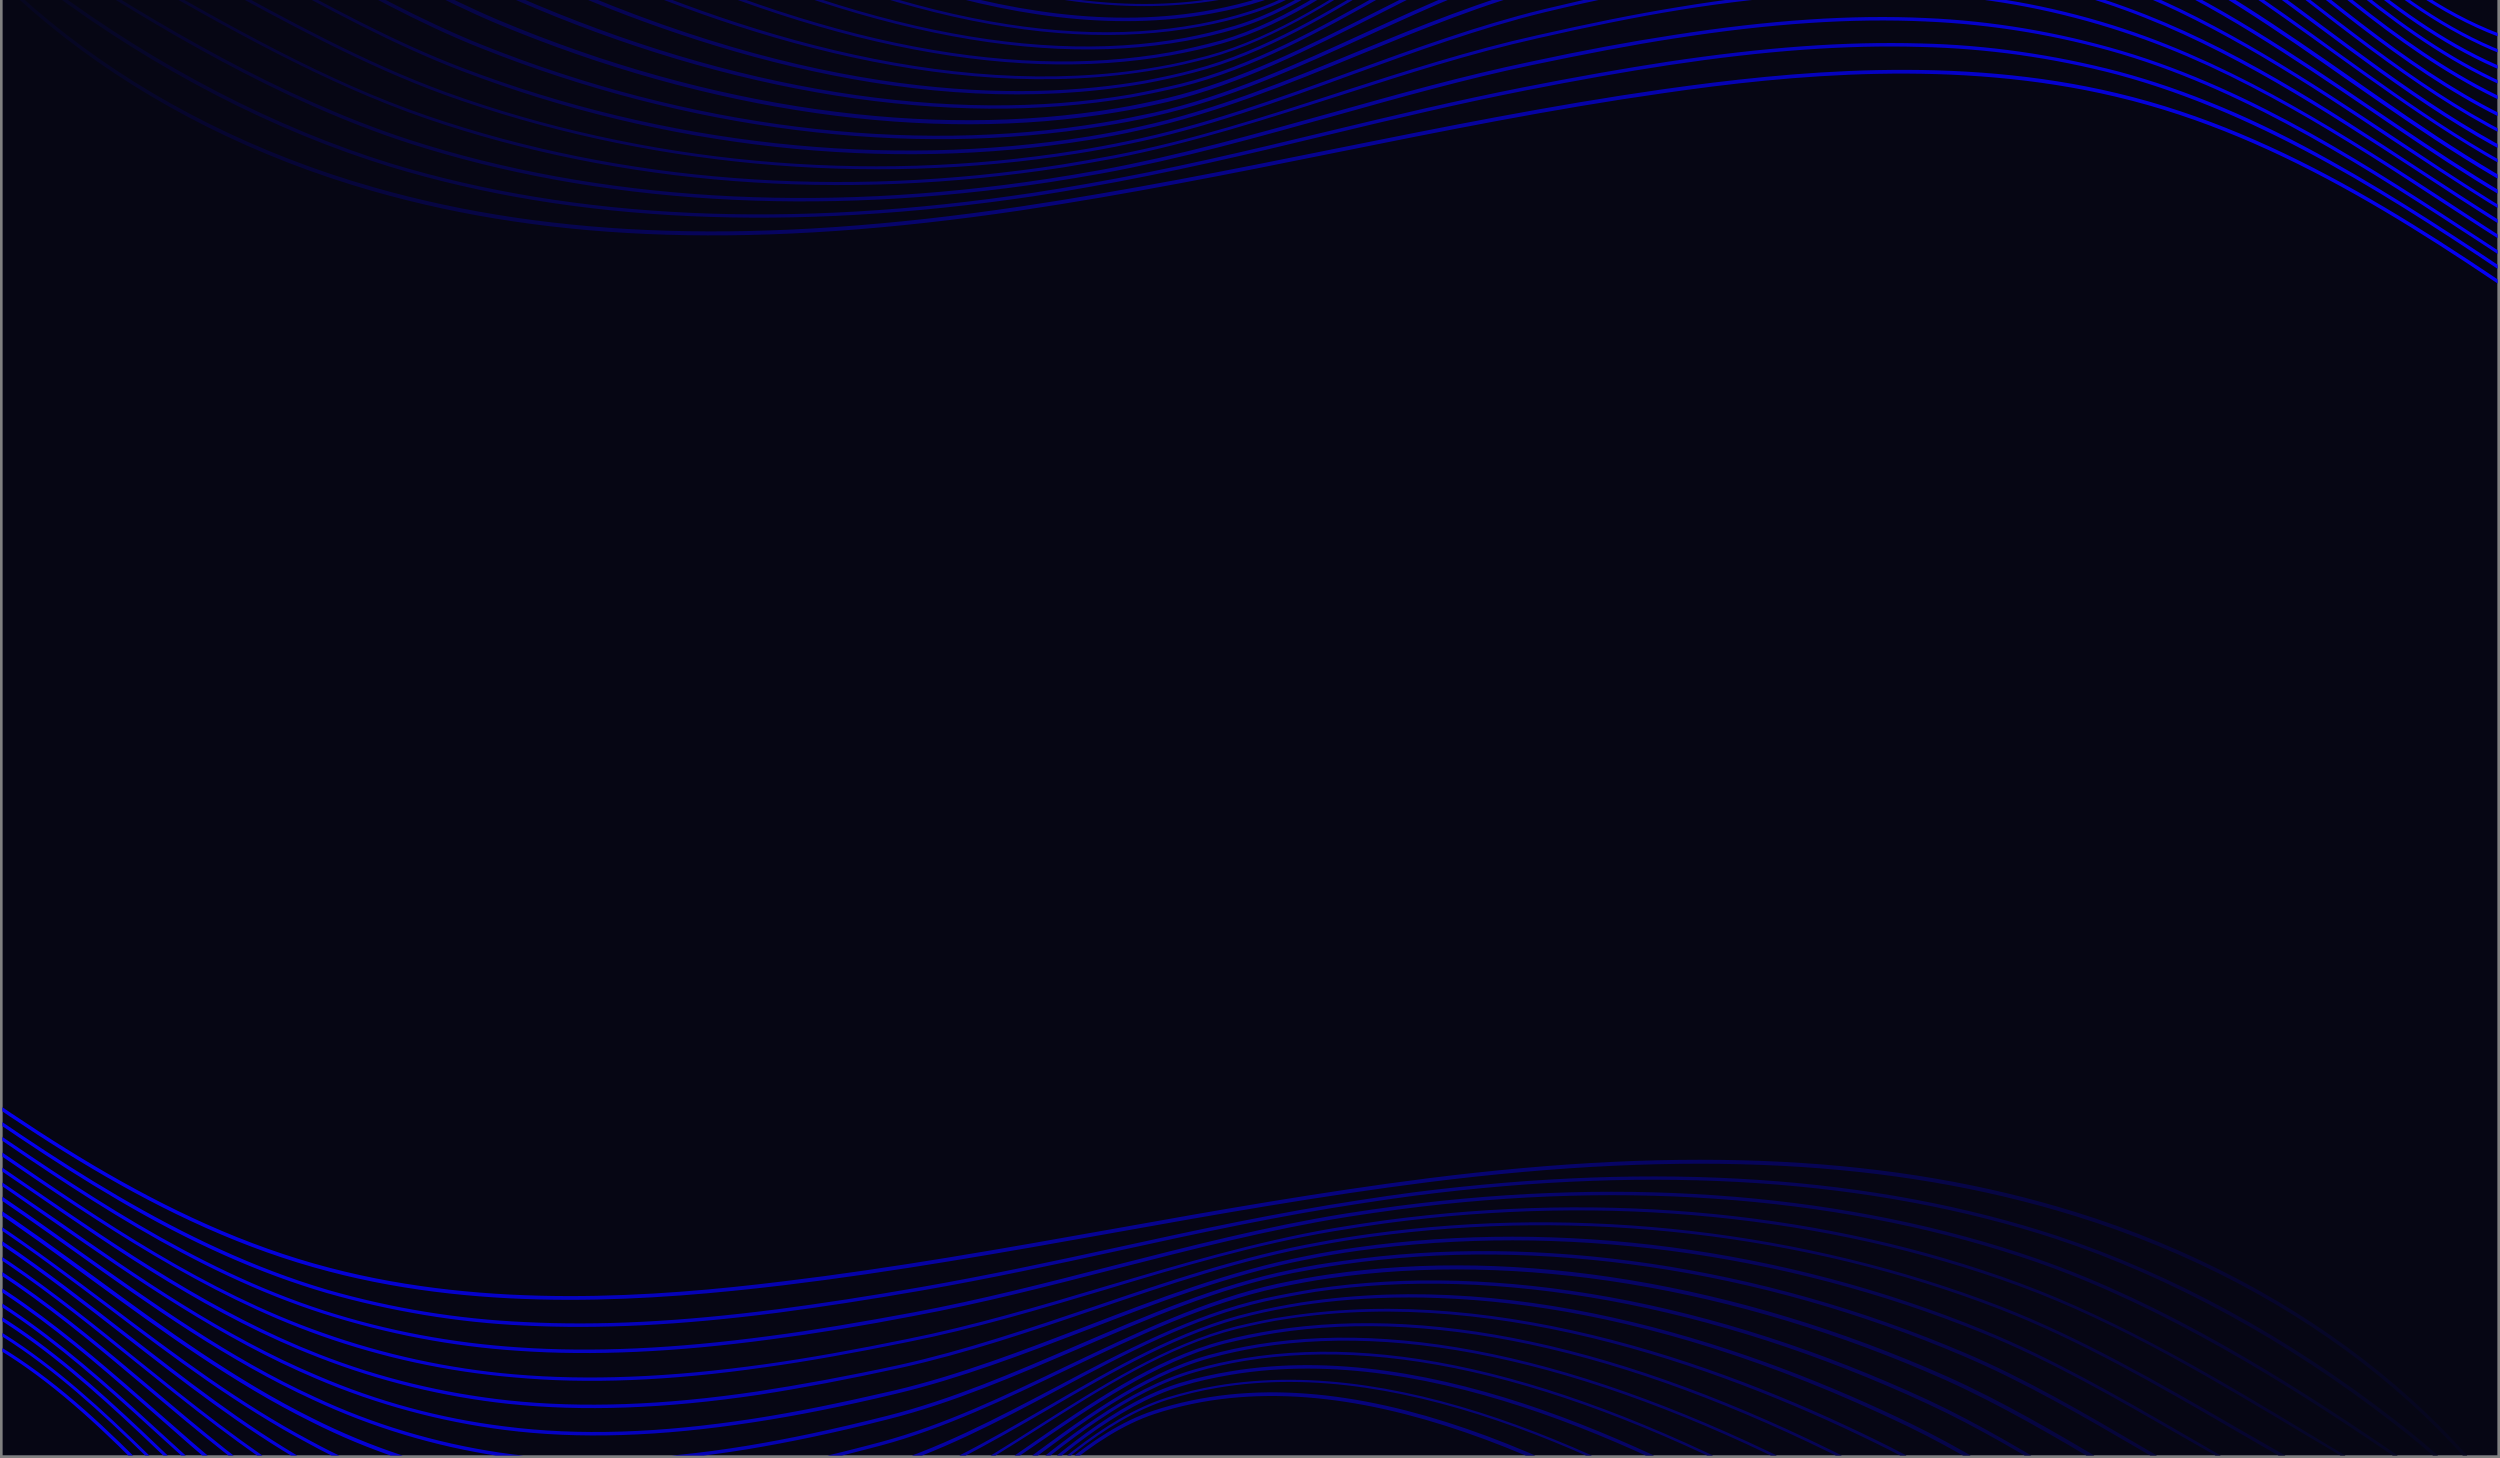 <svg xmlns="http://www.w3.org/2000/svg" xmlns:xlink="http://www.w3.org/1999/xlink" width="1200" zoomAndPan="magnify" viewBox="0 0 900 525" height="700" preserveAspectRatio="xMidYMid meet" version="1.0"><rect x="0" y="0" width="900" height="525" fill="#808080" stroke="none"/><defs><clipPath id="345ae692b6"><path d="M 0.855 0 L 899.145 0 L 899.145 524 L 0.855 524 Z M 0.855 0 " clip-rule="nonzero"/></clipPath><clipPath id="57f3a86364"><path d="M 0.855 0 L 899.145 0 L 899.145 127 L 0.855 127 Z M 0.855 0 " clip-rule="nonzero"/></clipPath><clipPath id="912ce7632c"><path d="M 936.402 127.242 L -24.461 206.918 L -53.414 -142.215 L 907.453 -221.891 Z M 936.402 127.242 " clip-rule="nonzero"/></clipPath><clipPath id="979dbcbdea"><path d="M -24.789 206.945 L 936.078 127.27 L 907.125 -221.863 L -53.738 -142.188 Z M -24.789 206.945 " clip-rule="nonzero"/></clipPath><clipPath id="4944fa7eb2"><path d="M -46.59 -73.074 L -47.648 -72.516 C -17.707 -8.008 50.352 44.824 134.145 68.773 C 199.375 87.48 273.641 89.676 367.531 75.742 C 405.363 70.082 443.508 62.508 480.402 55.035 C 519.008 47.262 559.008 39.215 598.73 33.559 C 644.523 26.922 704.414 21.168 761.82 34.852 C 823.074 49.316 875.254 85.5 925.734 120.246 C 928.918 122.504 932.258 124.75 935.594 126.992 L 936.301 125.988 C 932.961 123.746 929.777 121.488 926.441 119.242 C 875.789 84.352 823.609 48.168 762.188 33.559 C 704.609 19.734 644.574 25.66 598.613 32.148 C 558.891 37.809 518.891 45.852 480.285 53.625 C 443.395 61.098 405.246 68.676 367.57 74.32 C 273.836 88.238 199.883 86.02 134.664 67.469 C 50.887 43.68 -16.836 -8.867 -46.59 -73.074 Z M -18.688 -36.93 C -7.461 -25.094 4.785 -14.285 18.035 -4.668 C 56.832 24.113 99.324 46.125 140.891 58.914 C 207.023 78.965 284.875 82.598 372.203 69.363 C 378.426 68.375 384.648 67.387 391.016 66.23 C 420.539 61.102 450.062 54.082 478.645 47.141 C 501.516 41.617 525.012 36.047 548.43 31.426 C 567.66 27.621 584.75 24.629 600.316 22.234 C 635.5 16.953 664.328 14.879 691.344 15.633 C 715.348 16.164 739.441 19.684 762.801 25.785 C 786.984 32.293 811.961 42.672 838.906 57.777 C 862.867 71.078 886.391 86.781 909.086 101.922 C 917.758 107.668 926.598 113.555 935.43 119.285 L 934.723 120.289 C 925.895 114.559 917.051 108.672 908.379 102.93 C 863.152 72.633 816.281 41.527 762.422 26.918 C 739.219 20.805 715.297 17.43 691.293 16.898 C 664.434 16.129 635.602 18.207 600.574 23.477 C 584.855 25.883 567.922 28.863 548.691 32.664 C 525.273 37.285 501.777 42.859 478.906 48.379 C 450.32 55.32 420.641 62.352 391.117 67.48 C 384.91 68.625 378.527 69.629 372.305 70.617 C 284.809 83.703 206.812 80.242 140.512 60.047 C 98.789 47.273 56.141 25.273 17.328 -3.664 C 4.078 -13.281 -8.336 -24.234 -19.562 -36.07 C -31.129 -48.191 -40.621 -61.906 -48.012 -76.898 L -46.953 -77.461 C -39.73 -62.609 -30.086 -48.91 -18.688 -36.93 Z M -16.965 -42.746 C -4.34 -31.184 9.027 -22.047 21.676 -13.953 C 55.82 8.121 100.945 35.27 147.43 50.332 C 214.969 72.156 294.504 77.07 377.305 64.371 C 383.527 63.383 389.75 62.395 395.961 61.246 C 424.375 56.055 452.711 48.031 480.137 40.398 C 503.242 33.91 527.117 27.203 550.977 22.227 C 569.867 18.141 586.789 15.004 602.668 12.582 C 637.055 7.211 666.68 5.227 693.266 6.488 C 717.152 7.504 740.812 11.531 763.758 18.297 C 811.43 32.473 853.438 60.039 894.113 86.773 C 907.285 95.453 921.109 104.395 934.738 112.879 L 934.191 113.871 C 920.406 105.398 906.738 96.445 893.566 87.762 C 852.902 61.188 811.051 33.605 763.535 19.418 C 740.75 12.641 717.098 8.77 693.371 7.742 C 666.785 6.477 637.16 8.461 602.926 13.824 C 587.051 16.242 570.297 19.523 551.395 23.453 C 527.691 28.414 503.816 35.125 480.711 41.609 C 453.285 49.242 424.949 57.27 396.535 62.461 C 390.324 63.605 384.102 64.594 377.879 65.586 C 294.762 78.309 215.074 73.41 147.379 51.598 C 100.734 36.551 55.598 9.242 21.453 -12.832 C 8.793 -21.082 -4.578 -30.219 -17.199 -41.781 C -31.191 -54.648 -41.242 -67.531 -47.891 -81.164 L -46.836 -81.727 C -40.668 -68.207 -30.785 -55.473 -16.965 -42.746 Z M -15.082 -48.578 C -2.289 -38.762 11.758 -30.941 25.32 -23.242 C 32.754 -19.129 40.043 -14.848 47.973 -10.461 C 82.055 8.938 117.148 29.199 153.969 41.75 C 223.727 65.598 302.723 71.66 382.238 59.234 C 388.461 58.246 394.672 57.098 400.883 55.953 C 428.5 50.668 456.133 41.758 482.684 33.094 C 505.711 25.668 529.352 18.031 553.188 12.746 C 571.75 8.527 588.488 5.09 604.512 2.5 C 638.559 -3.16 668.199 -4.988 694.836 -3.098 C 718.605 -1.602 741.992 2.922 764.516 10.352 C 806.816 24.344 844.793 48.934 881.453 72.848 C 898.461 84.047 916.117 95.508 934 105.848 L 933.449 106.84 C 915.57 96.5 897.91 85.039 880.75 73.852 C 844.246 49.926 806.426 25.32 764.137 11.488 C 741.613 4.055 718.383 -0.48 694.77 -1.988 C 668.145 -3.723 638.664 -1.91 604.602 3.598 C 588.738 6.172 571.844 9.621 553.434 13.828 C 529.754 19.102 505.957 26.75 483.086 34.164 C 456.523 42.672 428.891 51.582 401.129 57.035 C 394.918 58.18 388.707 59.328 382.484 60.316 C 302.656 72.766 223.504 66.723 153.578 42.73 C 116.742 30.02 81.504 9.93 47.414 -9.625 C 39.625 -14.18 32.191 -18.293 24.758 -22.406 C 11.039 -30.094 -3.008 -37.914 -15.812 -47.887 C -31.137 -59.699 -41.934 -72.043 -48.738 -85.664 L -47.68 -86.227 C -40.875 -72.605 -30.238 -60.246 -15.082 -48.578 Z M -13.215 -54.566 C -2.391 -47.582 8.93 -42.215 20.902 -36.586 C 23.539 -35.23 26.316 -34.043 29.105 -32.695 C 44.367 -25.449 59.73 -16.953 76.086 -7.906 C 103.344 7.172 131.578 22.645 160.508 33.168 C 231.359 58.82 311.895 66.328 387.34 54.238 C 393.562 53.25 399.773 52.105 405.812 50.816 C 433.094 45.242 460.023 35.445 486.184 25.867 C 508.676 17.695 532.082 9.137 555.406 3.418 C 574.418 -1.152 591.141 -4.746 606.367 -7.426 C 640.246 -13.23 669.742 -14.887 696.406 -12.688 C 719.898 -10.695 743.184 -5.531 765.289 2.566 C 803.312 16.277 837.648 38.809 870.828 60.645 C 890.988 73.793 911.828 87.512 933.285 99.129 L 932.734 100.121 C 911.281 88.5 890.453 74.938 870.277 61.637 C 837.113 39.957 802.777 17.426 765.066 3.688 C 742.961 -4.41 719.848 -9.43 696.508 -11.434 C 670.004 -13.648 640.664 -12.004 606.785 -6.199 C 591.559 -3.52 574.82 -0.082 555.812 4.488 C 532.484 10.207 509.234 18.754 486.586 26.938 C 460.426 36.516 433.496 46.312 406.062 51.898 C 400.02 53.188 393.656 54.348 387.59 55.32 C 311.988 67.422 231.125 59.785 160.117 34.148 C 131.188 23.621 102.953 8.152 75.535 -6.914 C 59.195 -15.805 43.832 -24.301 28.559 -31.707 C 25.77 -33.051 22.977 -34.395 20.355 -35.598 C 8.383 -41.223 -2.953 -46.746 -13.922 -53.559 C -30.562 -64.16 -41.945 -75.984 -48.93 -89.906 L -47.875 -90.465 C -41.07 -76.844 -29.688 -65.02 -13.215 -54.566 Z M -11.648 -60.367 C -1.918 -55.188 8.164 -51.449 18.754 -47.285 C 23.152 -45.602 27.871 -43.785 32.438 -41.957 C 52.668 -33.703 72.816 -22.609 94.27 -10.988 C 117.723 1.883 141.992 15.16 166.566 24.473 C 239.32 52.168 319.32 60.824 391.961 49.129 C 397.871 48.164 403.926 47.031 410.422 45.547 C 437.203 39.699 463.43 29.016 488.73 18.562 C 510.988 9.465 534.16 -0.02 557.305 -6.039 C 576.586 -11.105 592.684 -14.645 607.91 -17.328 C 641.621 -23.273 670.961 -24.918 697.676 -22.09 C 721.051 -19.617 743.902 -13.945 765.75 -5.195 C 799.977 8.359 831.328 29.086 861.688 49.266 C 884.379 64.41 907.738 79.969 932.242 92.281 L 931.695 93.27 C 907.188 80.961 883.816 65.242 860.98 50.273 C 830.777 30.078 799.426 9.352 765.371 -4.062 C 743.68 -12.824 720.828 -18.492 697.621 -20.824 C 671.062 -23.668 641.883 -22.035 608.328 -16.102 C 593.102 -13.418 577.016 -9.723 557.719 -4.812 C 534.574 1.207 511.562 10.68 489.301 19.777 C 463.848 30.242 437.621 40.926 410.68 46.785 C 404.184 48.27 398.133 49.402 392.223 50.367 C 319.438 62.234 239.109 53.449 166.344 25.594 C 141.602 16.137 117.328 2.859 93.879 -10.012 C 72.57 -21.801 52.262 -32.883 32.203 -40.992 C 27.469 -42.965 22.914 -44.637 18.52 -46.32 C 7.941 -50.328 -2.152 -54.223 -12.039 -59.391 C -29.84 -68.789 -41.98 -80.234 -49.281 -94.133 L -48.227 -94.691 C -41.25 -80.926 -29.125 -69.637 -11.648 -60.367 Z M -9.766 -66.199 C -0.781 -62.375 8.258 -59.812 17.793 -56.977 C 23.77 -55.266 29.91 -53.41 36.238 -51.258 C 60.238 -43.16 83.699 -30.129 108.805 -16.293 C 129.789 -4.633 151.426 7.285 173.273 16.035 C 247.617 45.809 327.098 55.766 397.062 44.133 C 403.129 43.156 409.328 41.855 415.367 40.566 C 441.668 34.602 467.332 22.859 492.086 11.508 C 514.109 1.484 536.734 -8.902 559.695 -15.219 C 579.109 -20.613 595.195 -24.312 610.094 -27.125 C 643.621 -33.371 672.984 -34.703 699.414 -31.535 C 722.672 -28.578 745.262 -22.254 766.691 -12.84 C 797.59 0.52 826.137 19.746 853.707 38.582 C 878.59 55.434 904.32 73 931.543 85.719 L 931.008 86.867 C 903.617 74.004 877.898 56.594 853.004 39.586 C 825.445 20.906 797.043 1.508 766.312 -11.703 C 745.039 -21.133 722.461 -27.297 699.359 -30.27 C 672.922 -33.594 643.723 -32.117 610.352 -25.883 C 595.453 -23.07 579.523 -19.387 560.113 -13.996 C 537.148 -7.676 514.523 2.711 492.656 12.719 C 467.75 24.086 442.086 35.828 415.629 41.805 C 409.602 43.25 403.391 44.398 397.168 45.387 C 327.047 57.031 247.238 46.941 172.738 17.18 C 150.734 8.445 129.086 -3.629 108.102 -15.289 C 83.152 -29.141 59.688 -42.168 35.859 -50.121 C 29.531 -52.277 23.391 -54.133 17.414 -55.844 C 7.879 -58.68 -1.16 -61.238 -10.145 -65.062 C -28.926 -72.965 -42.148 -84.164 -49.633 -98.359 L -48.574 -98.918 C -41.289 -85.18 -28.234 -74.125 -9.766 -66.199 Z M -8.055 -72.172 C 0.539 -69.262 9.031 -67.602 18.176 -65.68 C 25.234 -64.215 32.445 -62.766 39.867 -60.699 C 66.805 -53.32 92.77 -38.605 120.535 -23.098 C 139.723 -12.234 159.715 -1.125 179.645 7.309 C 255.578 39.156 334.523 50.266 401.996 38.996 C 407.906 38.031 413.945 36.742 420.289 35.273 C 446.25 29.02 471.211 16.391 495.57 4.125 C 517.203 -6.812 539.438 -18.113 562.059 -24.715 C 581.148 -30.238 597.051 -34.238 612.105 -37.062 C 645.777 -43.48 674.984 -44.797 701.152 -40.98 C 724.137 -37.527 746.453 -30.707 767.465 -20.629 C 795.508 -7.504 821.602 10.664 846.695 28.129 C 873.297 46.727 900.906 66.035 930.672 79.012 L 930.137 80.16 C 900.215 67.195 872.605 47.891 845.844 29.301 C 820.742 11.68 794.816 -6.344 766.773 -19.465 C 745.93 -29.402 723.613 -36.223 700.785 -39.688 C 674.621 -43.508 645.727 -42.215 612.051 -35.797 C 596.996 -32.973 581.094 -28.973 562.164 -23.465 C 539.539 -16.859 517.309 -5.559 495.832 5.363 C 471.469 17.629 446.367 30.43 420.402 36.68 C 414.062 38.152 408.023 39.441 402.113 40.402 C 334.496 51.844 255.371 40.434 179.121 8.613 C 159.035 0.191 139.199 -10.93 119.855 -21.781 C 92.246 -37.301 66.281 -52.016 39.516 -59.254 C 32.094 -61.316 24.879 -62.766 17.824 -64.23 C 8.68 -66.152 0.188 -67.812 -8.406 -70.727 C -22.023 -75.27 -40.441 -84.461 -50.125 -102.414 L -49.07 -102.977 C -39.438 -85.648 -21.504 -76.574 -8.055 -72.172 Z M -6.332 -77.992 C 2.043 -75.848 10.328 -74.801 19.234 -73.805 C 27.035 -72.875 35.164 -71.816 43.512 -69.988 C 73.043 -63.609 102.66 -46.676 131.133 -30.281 C 149.012 -19.941 167.543 -9.34 186.184 -1.273 C 263.539 32.508 341.973 45.074 406.941 34.016 C 412.996 32.883 419.035 31.594 425.062 30.148 C 450.543 23.777 475.102 10.078 498.742 -3.23 C 519.828 -15.066 541.828 -27.293 564.113 -34.188 C 580.395 -39.32 597.055 -43.695 613.793 -47.133 C 647.125 -53.836 676.035 -54.973 702.566 -50.555 C 725.434 -46.617 747.477 -39.305 768.07 -28.559 C 793.566 -15.699 817.523 1.387 840.5 18.082 C 868.656 38.285 897.676 59.367 929.617 72.008 L 929.238 73.141 C 897.281 60.344 868.109 39.277 839.953 19.074 C 816.988 2.535 793.02 -14.707 767.691 -27.422 C 747.266 -38.023 725.211 -45.496 702.512 -49.289 C 676.309 -53.578 647.398 -52.441 614.211 -45.906 C 597.473 -42.469 580.812 -38.094 564.527 -32.961 C 542.246 -26.066 520.402 -13.855 499.305 -2.176 C 475.504 11.148 450.949 24.848 425.312 31.23 C 419.285 32.676 413.242 33.965 407.035 35.109 C 341.922 46.34 263.172 33.797 185.492 -0.109 C 166.84 -8.336 148.309 -18.938 130.426 -29.277 C 101.957 -45.672 72.496 -62.617 43.133 -68.852 C 34.785 -70.68 26.828 -71.598 19.012 -72.684 C 10.246 -73.848 1.809 -74.883 -6.711 -76.855 C -32.785 -83.363 -44.938 -96.855 -50.359 -107.125 L -49.301 -107.688 C -39.605 -89.574 -20.496 -81.543 -6.332 -77.992 Z M -4.449 -83.82 C 3.859 -82.461 12.09 -82.039 20.637 -81.645 C 29.18 -81.25 38.035 -80.883 47.156 -79.273 C 79.102 -74.199 110.414 -55.832 140.906 -37.867 C 157.809 -27.922 175.207 -17.699 192.734 -9.695 C 293.645 36.316 367.766 36.789 412.047 29.02 C 418.098 27.887 424.141 26.598 429.996 25.008 C 455.137 18.355 479.148 3.754 502.242 -10.457 C 522.949 -23.051 544.402 -36.176 566.504 -43.367 C 582.602 -48.801 599.25 -53.336 615.832 -56.758 C 648.996 -63.605 677.914 -64.586 704.16 -59.828 C 725.605 -55.93 746.734 -48.227 768.867 -36.031 C 792.133 -23.461 813.977 -7.145 835.145 8.594 C 864.539 30.43 894.949 53.129 928.93 65.602 L 928.551 66.734 C 894.414 54.277 864.004 31.578 834.438 9.598 C 813.273 -6.141 791.43 -22.457 768.32 -35.043 C 746.199 -47.078 725.227 -54.797 703.938 -58.707 C 677.695 -63.465 648.93 -62.5 615.922 -55.664 C 599.355 -52.082 582.707 -47.551 566.594 -42.273 C 544.648 -35.094 523.199 -21.969 502.488 -9.375 C 479.238 4.848 455.086 19.617 429.773 26.133 C 423.762 27.734 417.719 29.023 411.668 30.156 C 331.031 44.25 247.578 16.809 191.719 -8.668 C 174.188 -16.672 156.789 -26.891 139.887 -36.84 C 109.723 -54.672 78.406 -73.039 46.621 -78.125 C 37.516 -79.578 28.656 -79.945 20.258 -80.512 C 11.555 -80.891 3.48 -81.324 -4.984 -82.672 C -17.457 -84.793 -39.902 -91.285 -51.18 -111.312 L -50.121 -111.875 C -38.73 -92.328 -16.605 -85.965 -4.449 -83.82 Z M -2.57 -89.652 C 5.859 -88.773 14.035 -88.98 22.531 -89.211 C 31.648 -89.492 41.094 -89.645 50.953 -88.574 C 85.145 -84.945 118.164 -64.984 150.016 -45.875 C 166.109 -36.176 182.539 -26.191 199.273 -18.277 C 255.879 8.555 339.629 37.703 416.992 24.039 C 422.746 23.09 428.773 21.645 434.941 20.027 C 459.602 13.254 483.051 -2.402 505.754 -17.527 C 526.07 -31.031 547.133 -45.074 568.895 -52.551 C 584.98 -58.141 601.445 -62.973 618.016 -66.555 C 650.996 -73.703 679.93 -74.527 706.07 -69.129 C 727.07 -64.879 748.094 -56.535 769.965 -43.691 C 791.172 -31.262 811.371 -15.758 830.738 -0.812 C 861.215 22.668 892.551 47.023 928.527 58.855 L 928.148 59.992 C 892.16 48 860.512 23.672 830.02 0.035 C 810.656 -14.91 790.453 -30.414 769.25 -42.844 C 747.535 -55.699 726.68 -63.902 705.676 -68.148 C 679.539 -73.547 650.93 -72.594 618.09 -65.617 C 601.535 -61.879 585.059 -57.203 569.129 -51.625 C 547.523 -44.16 526.449 -30.273 506.289 -16.781 C 483.586 -1.66 459.98 14.012 435.176 20.953 C 429.008 22.57 422.98 24.016 417.07 24.977 C 339.406 38.824 255.332 9.543 198.555 -17.43 C 181.98 -25.355 165.391 -35.328 149.297 -45.027 C 117.605 -64.152 84.754 -83.969 50.719 -87.609 C 40.859 -88.68 31.582 -88.387 22.449 -88.258 C 13.801 -88.016 5.777 -87.82 -2.805 -88.688 C -13.293 -89.707 -39.055 -94.348 -51.242 -115.879 L -50.184 -116.438 C -38.18 -95.211 -12.898 -90.688 -2.57 -89.652 Z M -1.016 -95.613 C 7.516 -95.375 15.656 -96.051 24.254 -96.918 C 33.961 -97.723 43.965 -98.711 54.258 -98.145 C 90.68 -96.121 125.082 -74.703 158.312 -54.129 C 173.598 -44.68 189.379 -34.953 205.16 -27.121 C 288.816 14.176 361.496 29.586 421.441 18.785 C 427.496 17.652 433.367 16.219 439.379 14.617 C 463.699 7.555 486.602 -9.004 508.914 -25.039 C 528.84 -39.457 549.352 -54.398 570.777 -62.164 C 586.68 -68.055 603.145 -72.887 619.531 -76.77 C 652.5 -84.074 681.133 -84.715 707.312 -78.848 C 727.871 -74.246 748.465 -65.395 770.398 -51.766 C 789.844 -39.664 808.414 -24.812 826.32 -10.375 C 857.566 14.773 889.816 40.629 927.316 51.863 L 926.938 53 C 889.109 41.633 856.691 15.637 825.445 -9.516 C 807.543 -23.949 789.129 -38.816 769.684 -50.918 C 748.059 -64.57 727.465 -73.426 707.078 -77.879 C 681.055 -83.762 652.59 -82.977 619.777 -75.688 C 603.379 -71.961 586.93 -66.973 571.18 -61.094 C 549.914 -53.344 529.387 -38.559 509.617 -24.152 C 487.316 -7.957 464.418 8.602 439.785 15.688 C 433.941 17.434 427.742 18.734 421.848 19.852 C 361.742 30.668 288.75 15.285 204.926 -26.152 C 188.988 -33.977 173.195 -43.855 157.91 -53.309 C 124.68 -73.879 90.445 -95.156 54.336 -97.207 C 44.043 -97.773 34.027 -96.941 24.488 -95.992 C 16.191 -95.305 7.594 -94.434 -0.938 -94.672 C -23.844 -95.297 -42.609 -104.93 -51.449 -120.273 L -50.391 -120.836 C -41.879 -105.621 -23.453 -96.273 -1.016 -95.613 Z M 0.867 -101.441 C 9.516 -101.688 18.074 -103.027 26.477 -104.355 C 36.586 -105.98 47.18 -107.488 58.059 -107.445 C 96.398 -107 132.172 -84.273 166.77 -62.395 C 181.418 -53.051 196.715 -43.441 211.855 -35.715 C 296.633 7.695 368.934 24.242 426.688 13.621 C 432.586 12.5 438.613 11.055 444.457 9.309 C 468.449 2.117 490.789 -15.496 512.543 -32.59 C 532.078 -47.922 552.199 -63.777 573.285 -71.832 C 589.008 -78.02 605.301 -82.996 621.844 -86.891 C 654.172 -94.301 683.602 -94.848 709.34 -88.629 C 729.609 -83.691 749.941 -74.184 771.629 -59.746 C 789.484 -47.832 806.578 -33.645 823.023 -19.719 C 854.867 6.961 887.887 34.484 927.059 44.949 L 926.68 46.086 C 887.184 35.488 854.164 7.965 822.148 -18.855 C 805.719 -32.625 788.609 -46.969 770.926 -58.742 C 749.395 -73.195 729.074 -82.543 709.117 -87.508 C 683.695 -93.754 654.422 -93.219 622.25 -85.82 C 605.863 -81.941 589.566 -76.965 573.844 -70.773 C 552.918 -62.734 532.781 -47.035 513.402 -31.715 C 491.652 -14.621 469.152 3.004 445.02 10.367 C 439.172 12.113 433.145 13.559 427.094 14.691 C 369.023 25.336 296.555 8.648 211.621 -34.75 C 196.309 -42.621 181.168 -52.242 166.367 -61.574 C 131.938 -83.309 96.332 -105.891 58.305 -106.363 C 47.414 -106.562 36.988 -104.91 26.879 -103.285 C 18.477 -101.957 9.762 -100.605 1.113 -100.359 C -34.266 -99.316 -48.148 -118.5 -51.629 -124.359 L -50.574 -124.918 C -47.406 -119.035 -33.871 -100.297 0.867 -101.441 Z M 2.277 -107.234 C 2.434 -107.246 2.59 -107.262 2.746 -107.273 C 11.516 -108 20.332 -109.992 28.852 -111.801 C 39.539 -114.105 50.535 -116.438 61.859 -116.746 C 102.258 -118.047 139.246 -94.004 175.059 -70.809 C 189.223 -61.578 203.879 -52.074 218.551 -44.309 C 305.453 1.922 375.289 19.145 431.789 8.625 C 437.688 7.508 443.715 6.059 449.547 4.16 C 473.215 -3.164 495.148 -21.848 516.355 -39.84 C 535.344 -56.074 554.93 -72.672 575.832 -81.027 C 591.383 -87.359 607.652 -92.648 624.027 -96.688 C 656.328 -104.41 685.617 -104.789 711.09 -97.918 C 731.074 -92.637 750.637 -82.91 772.414 -67.379 C 788.836 -55.656 804.469 -41.98 819.754 -28.746 C 852.211 -0.387 885.684 28.836 926.355 38.387 L 926.133 39.512 C 885.137 29.828 851.504 0.617 819.035 -27.898 C 803.91 -41.145 788.117 -54.809 771.855 -66.543 C 750.074 -82.078 730.68 -91.66 710.855 -96.949 C 685.551 -103.68 656.422 -103.312 624.262 -95.762 C 607.887 -91.723 591.762 -86.602 576.223 -80.113 C 555.633 -71.785 536.047 -55.188 517.203 -39.125 C 496.012 -20.973 473.918 -2.277 450.094 5.059 C 444.262 6.961 438.234 8.406 432.184 9.539 C 375.379 20.238 305.375 2.871 218.148 -43.484 C 203.477 -51.254 188.805 -60.914 174.484 -70.129 C 138.84 -93.18 102.023 -117.082 62.078 -115.977 C 50.758 -115.668 39.758 -113.336 29.23 -111.047 C 20.711 -109.234 11.879 -107.398 2.969 -106.504 C 2.812 -106.492 2.656 -106.477 2.5 -106.465 C -16.598 -104.879 -40.82 -109.965 -52.008 -128.898 L -50.949 -129.457 C -40.246 -110.645 -16.508 -105.676 2.277 -107.234 Z M 4.473 -113.09 C 13.512 -114.312 22.605 -116.801 31.398 -119.105 C 42.344 -122.062 53.762 -125.059 65.504 -126.031 C 107.809 -129.066 146.008 -103.707 182.875 -79.18 C 196.555 -70.066 210.73 -60.684 224.934 -52.875 C 281.082 -22.066 363.953 17.402 436.723 3.488 C 442.621 2.367 448.648 0.922 454.324 -0.965 C 477.652 -8.574 499.039 -28.16 519.543 -47.039 C 538.137 -64.188 557.336 -81.699 577.742 -90.328 C 593.266 -96.973 609.367 -102.406 625.57 -106.586 C 657.703 -114.453 686.848 -114.664 712.348 -107.477 C 732.223 -101.559 751.516 -91.34 772.887 -74.984 C 788.027 -63.473 802.516 -50.328 816.508 -37.461 C 849.254 -7.551 883.012 23.227 925.184 31.867 L 924.961 32.988 C 882.477 24.371 848.547 -6.543 815.789 -36.613 C 801.797 -49.48 787.312 -62.625 772.184 -73.98 C 750.82 -90.176 731.688 -100.414 711.98 -106.188 C 686.637 -113.387 657.664 -113.031 625.832 -105.348 C 609.613 -101.324 593.516 -95.891 578.145 -89.258 C 557.883 -80.801 538.699 -63.129 520.246 -46.152 C 499.445 -27.09 478.066 -7.348 454.586 0.273 C 448.754 2.176 442.883 3.609 436.828 4.738 C 363.742 18.68 280.547 -20.918 224.23 -51.871 C 210.027 -59.68 195.852 -69.062 182 -78.316 C 145.301 -102.699 107.273 -127.918 65.266 -125.066 C 53.668 -124.262 42.266 -121.109 31.32 -118.152 C 22.527 -115.848 13.434 -113.359 4.238 -112.125 C -14.77 -109.445 -41.109 -113.41 -52.828 -133.086 L -51.77 -133.645 C -40.078 -114.281 -14.234 -110.594 4.473 -113.09 Z M 6.195 -118.906 C 15.512 -120.625 24.723 -123.598 33.621 -126.539 C 44.984 -130.164 56.805 -133.98 69.145 -135.32 C 113.355 -140.09 152.613 -113.395 190.691 -87.551 C 204.047 -78.57 217.754 -69.145 231.488 -61.301 C 292.863 -26.352 372.344 12.137 441.684 -1.336 C 447.578 -2.457 453.438 -4.047 459.113 -5.934 C 481.957 -13.66 502.785 -34.305 522.898 -54.098 C 541.117 -72 559.906 -90.582 579.977 -99.496 C 595.32 -106.441 611.25 -112.02 627.609 -116.215 C 659.73 -124.234 688.715 -124.434 714.109 -116.609 C 733.52 -110.652 752.547 -99.777 773.832 -82.629 C 787.68 -71.48 801.203 -58.574 814.047 -46.242 C 847.078 -14.777 881.137 17.707 924.625 25.133 L 924.402 26.254 C 880.59 18.699 846.359 -13.93 813.316 -45.551 C 800.316 -57.871 786.961 -70.633 773.102 -81.938 C 751.988 -98.941 732.957 -109.816 713.707 -115.785 C 688.625 -123.637 659.793 -123.453 627.832 -115.445 C 611.629 -111.262 595.695 -105.688 580.508 -98.754 C 560.586 -90.008 541.793 -71.426 523.719 -53.691 C 503.465 -33.727 482.637 -13.086 459.492 -5.18 C 453.66 -3.277 447.801 -1.688 441.906 -0.566 C 372.094 12.945 292.457 -25.531 230.914 -60.621 C 217.18 -68.469 203.316 -77.879 190.117 -86.871 C 153.027 -112.168 114.621 -138.145 71.883 -134.602 C 71.102 -134.535 70.164 -134.457 69.379 -134.391 C 57.195 -133.066 45.375 -129.25 34.012 -125.629 C 25.113 -122.684 15.902 -119.711 6.43 -117.98 C -13.281 -114.297 -40.625 -117.074 -52.863 -137.34 L -51.809 -137.898 C -39.918 -118.078 -13.203 -115.25 6.195 -118.906 Z M 7.922 -124.727 C 17.508 -126.938 26.996 -130.406 36.012 -133.832 C 47.777 -138.277 60.016 -142.758 72.633 -144.594 C 118.734 -151.254 159.203 -123.242 198.184 -96.051 C 211.07 -87.031 224.449 -77.738 237.699 -70.012 C 310.449 -27.18 394.191 13.32 463.875 -11.215 C 486.383 -19.23 506.82 -40.785 526.371 -61.637 C 544.039 -80.438 562.441 -99.934 582.172 -109.137 C 633.473 -132.934 678.234 -138.695 715.512 -126.34 C 752.789 -113.984 782.688 -84.152 811.57 -55.18 C 844.73 -22.148 878.934 12.059 923.586 18.285 L 923.363 19.406 C 878.387 13.047 844.027 -21.145 810.699 -54.316 C 781.828 -83.133 752.098 -112.824 714.988 -125.035 C 678.035 -137.262 633.434 -131.512 582.43 -107.895 C 562.848 -98.863 544.59 -79.539 527.074 -60.75 C 507.379 -39.727 486.957 -18.016 464.137 -9.977 C 393.996 14.754 309.926 -25.875 237.008 -68.852 C 223.746 -76.734 210.363 -86.027 197.48 -95.047 C 158.668 -122.094 118.516 -150.129 72.723 -143.496 C 60.266 -141.676 48.027 -137.191 36.258 -132.75 C 27.086 -129.309 17.602 -125.844 8.012 -123.629 C -13.945 -118.5 -41.508 -122.047 -53.516 -141.383 L -52.457 -141.941 C -40.66 -123.219 -13.578 -119.789 7.922 -124.727 Z M 7.922 -124.727 " clip-rule="nonzero"/></clipPath><linearGradient x1="19.875" gradientTransform="matrix(1.565, -0.13, -0.13, -1.565, -21.461, 235.672)" y1="129.9" x2="596.456" gradientUnits="userSpaceOnUse" y2="129.9" id="2a14ca6c1d"><stop stop-opacity="1" stop-color="rgb(2.386%, 2.319%, 10.873%)" offset="0"/><stop stop-opacity="1" stop-color="rgb(2.385%, 2.31%, 11.212%)" offset="0.004"/><stop stop-opacity="1" stop-color="rgb(2.383%, 2.301%, 11.551%)" offset="0.008"/><stop stop-opacity="1" stop-color="rgb(2.382%, 2.292%, 11.888%)" offset="0.012"/><stop stop-opacity="1" stop-color="rgb(2.38%, 2.284%, 12.227%)" offset="0.016"/><stop stop-opacity="1" stop-color="rgb(2.379%, 2.275%, 12.564%)" offset="0.02"/><stop stop-opacity="1" stop-color="rgb(2.377%, 2.266%, 12.903%)" offset="0.023"/><stop stop-opacity="1" stop-color="rgb(2.376%, 2.257%, 13.24%)" offset="0.027"/><stop stop-opacity="1" stop-color="rgb(2.374%, 2.249%, 13.579%)" offset="0.031"/><stop stop-opacity="1" stop-color="rgb(2.373%, 2.24%, 13.918%)" offset="0.035"/><stop stop-opacity="1" stop-color="rgb(2.371%, 2.231%, 14.256%)" offset="0.039"/><stop stop-opacity="1" stop-color="rgb(2.37%, 2.222%, 14.594%)" offset="0.043"/><stop stop-opacity="1" stop-color="rgb(2.368%, 2.214%, 14.932%)" offset="0.047"/><stop stop-opacity="1" stop-color="rgb(2.367%, 2.205%, 15.269%)" offset="0.051"/><stop stop-opacity="1" stop-color="rgb(2.365%, 2.196%, 15.608%)" offset="0.055"/><stop stop-opacity="1" stop-color="rgb(2.364%, 2.187%, 15.947%)" offset="0.059"/><stop stop-opacity="1" stop-color="rgb(2.362%, 2.179%, 16.286%)" offset="0.062"/><stop stop-opacity="1" stop-color="rgb(2.361%, 2.17%, 16.623%)" offset="0.066"/><stop stop-opacity="1" stop-color="rgb(2.359%, 2.161%, 16.962%)" offset="0.07"/><stop stop-opacity="1" stop-color="rgb(2.357%, 2.151%, 17.299%)" offset="0.074"/><stop stop-opacity="1" stop-color="rgb(2.356%, 2.144%, 17.638%)" offset="0.078"/><stop stop-opacity="1" stop-color="rgb(2.354%, 2.135%, 17.976%)" offset="0.082"/><stop stop-opacity="1" stop-color="rgb(2.353%, 2.126%, 18.315%)" offset="0.086"/><stop stop-opacity="1" stop-color="rgb(2.351%, 2.116%, 18.652%)" offset="0.09"/><stop stop-opacity="1" stop-color="rgb(2.351%, 2.107%, 18.991%)" offset="0.094"/><stop stop-opacity="1" stop-color="rgb(2.35%, 2.098%, 19.328%)" offset="0.098"/><stop stop-opacity="1" stop-color="rgb(2.348%, 2.09%, 19.667%)" offset="0.102"/><stop stop-opacity="1" stop-color="rgb(2.347%, 2.081%, 20.004%)" offset="0.105"/><stop stop-opacity="1" stop-color="rgb(2.345%, 2.072%, 20.343%)" offset="0.109"/><stop stop-opacity="1" stop-color="rgb(2.344%, 2.063%, 20.682%)" offset="0.113"/><stop stop-opacity="1" stop-color="rgb(2.342%, 2.055%, 21.021%)" offset="0.117"/><stop stop-opacity="1" stop-color="rgb(2.341%, 2.046%, 21.358%)" offset="0.121"/><stop stop-opacity="1" stop-color="rgb(2.339%, 2.037%, 21.696%)" offset="0.125"/><stop stop-opacity="1" stop-color="rgb(2.338%, 2.028%, 22.034%)" offset="0.129"/><stop stop-opacity="1" stop-color="rgb(2.336%, 2.02%, 22.372%)" offset="0.133"/><stop stop-opacity="1" stop-color="rgb(2.335%, 2.011%, 22.711%)" offset="0.137"/><stop stop-opacity="1" stop-color="rgb(2.333%, 2.002%, 23.05%)" offset="0.141"/><stop stop-opacity="1" stop-color="rgb(2.332%, 1.993%, 23.387%)" offset="0.145"/><stop stop-opacity="1" stop-color="rgb(2.33%, 1.985%, 23.726%)" offset="0.148"/><stop stop-opacity="1" stop-color="rgb(2.328%, 1.976%, 24.063%)" offset="0.152"/><stop stop-opacity="1" stop-color="rgb(2.327%, 1.967%, 24.402%)" offset="0.156"/><stop stop-opacity="1" stop-color="rgb(2.325%, 1.958%, 24.739%)" offset="0.16"/><stop stop-opacity="1" stop-color="rgb(2.324%, 1.95%, 25.078%)" offset="0.164"/><stop stop-opacity="1" stop-color="rgb(2.322%, 1.941%, 25.417%)" offset="0.168"/><stop stop-opacity="1" stop-color="rgb(2.321%, 1.932%, 25.755%)" offset="0.172"/><stop stop-opacity="1" stop-color="rgb(2.319%, 1.923%, 26.093%)" offset="0.176"/><stop stop-opacity="1" stop-color="rgb(2.318%, 1.915%, 26.431%)" offset="0.18"/><stop stop-opacity="1" stop-color="rgb(2.316%, 1.906%, 26.768%)" offset="0.184"/><stop stop-opacity="1" stop-color="rgb(2.315%, 1.897%, 27.107%)" offset="0.188"/><stop stop-opacity="1" stop-color="rgb(2.313%, 1.888%, 27.446%)" offset="0.191"/><stop stop-opacity="1" stop-color="rgb(2.313%, 1.878%, 27.785%)" offset="0.195"/><stop stop-opacity="1" stop-color="rgb(2.312%, 1.869%, 28.122%)" offset="0.199"/><stop stop-opacity="1" stop-color="rgb(2.31%, 1.862%, 28.461%)" offset="0.203"/><stop stop-opacity="1" stop-color="rgb(2.309%, 1.852%, 28.798%)" offset="0.207"/><stop stop-opacity="1" stop-color="rgb(2.307%, 1.843%, 29.137%)" offset="0.211"/><stop stop-opacity="1" stop-color="rgb(2.306%, 1.834%, 29.475%)" offset="0.215"/><stop stop-opacity="1" stop-color="rgb(2.304%, 1.826%, 29.814%)" offset="0.219"/><stop stop-opacity="1" stop-color="rgb(2.303%, 1.817%, 30.151%)" offset="0.223"/><stop stop-opacity="1" stop-color="rgb(2.301%, 1.808%, 30.49%)" offset="0.227"/><stop stop-opacity="1" stop-color="rgb(2.3%, 1.799%, 30.827%)" offset="0.23"/><stop stop-opacity="1" stop-color="rgb(2.298%, 1.791%, 31.166%)" offset="0.234"/><stop stop-opacity="1" stop-color="rgb(2.296%, 1.782%, 31.503%)" offset="0.238"/><stop stop-opacity="1" stop-color="rgb(2.295%, 1.773%, 31.842%)" offset="0.242"/><stop stop-opacity="1" stop-color="rgb(2.293%, 1.764%, 32.181%)" offset="0.246"/><stop stop-opacity="1" stop-color="rgb(2.292%, 1.756%, 32.52%)" offset="0.25"/><stop stop-opacity="1" stop-color="rgb(2.29%, 1.747%, 32.857%)" offset="0.254"/><stop stop-opacity="1" stop-color="rgb(2.289%, 1.738%, 33.195%)" offset="0.258"/><stop stop-opacity="1" stop-color="rgb(2.287%, 1.729%, 33.533%)" offset="0.262"/><stop stop-opacity="1" stop-color="rgb(2.286%, 1.721%, 33.871%)" offset="0.266"/><stop stop-opacity="1" stop-color="rgb(2.284%, 1.712%, 34.21%)" offset="0.27"/><stop stop-opacity="1" stop-color="rgb(2.283%, 1.703%, 34.549%)" offset="0.273"/><stop stop-opacity="1" stop-color="rgb(2.281%, 1.694%, 34.886%)" offset="0.277"/><stop stop-opacity="1" stop-color="rgb(2.28%, 1.686%, 35.225%)" offset="0.281"/><stop stop-opacity="1" stop-color="rgb(2.278%, 1.677%, 35.562%)" offset="0.285"/><stop stop-opacity="1" stop-color="rgb(2.277%, 1.668%, 35.901%)" offset="0.289"/><stop stop-opacity="1" stop-color="rgb(2.275%, 1.659%, 36.24%)" offset="0.293"/><stop stop-opacity="1" stop-color="rgb(2.275%, 1.649%, 36.578%)" offset="0.297"/><stop stop-opacity="1" stop-color="rgb(2.274%, 1.64%, 36.916%)" offset="0.301"/><stop stop-opacity="1" stop-color="rgb(2.272%, 1.633%, 37.254%)" offset="0.305"/><stop stop-opacity="1" stop-color="rgb(2.271%, 1.624%, 37.592%)" offset="0.309"/><stop stop-opacity="1" stop-color="rgb(2.269%, 1.614%, 37.93%)" offset="0.312"/><stop stop-opacity="1" stop-color="rgb(2.267%, 1.605%, 38.268%)" offset="0.316"/><stop stop-opacity="1" stop-color="rgb(2.266%, 1.598%, 38.606%)" offset="0.32"/><stop stop-opacity="1" stop-color="rgb(2.264%, 1.588%, 38.945%)" offset="0.324"/><stop stop-opacity="1" stop-color="rgb(2.263%, 1.579%, 39.284%)" offset="0.328"/><stop stop-opacity="1" stop-color="rgb(2.261%, 1.57%, 39.621%)" offset="0.332"/><stop stop-opacity="1" stop-color="rgb(2.26%, 1.562%, 39.96%)" offset="0.336"/><stop stop-opacity="1" stop-color="rgb(2.258%, 1.553%, 40.297%)" offset="0.34"/><stop stop-opacity="1" stop-color="rgb(2.257%, 1.544%, 40.636%)" offset="0.344"/><stop stop-opacity="1" stop-color="rgb(2.255%, 1.535%, 40.974%)" offset="0.348"/><stop stop-opacity="1" stop-color="rgb(2.254%, 1.527%, 41.313%)" offset="0.352"/><stop stop-opacity="1" stop-color="rgb(2.252%, 1.518%, 41.65%)" offset="0.355"/><stop stop-opacity="1" stop-color="rgb(2.251%, 1.509%, 41.989%)" offset="0.359"/><stop stop-opacity="1" stop-color="rgb(2.249%, 1.5%, 42.326%)" offset="0.363"/><stop stop-opacity="1" stop-color="rgb(2.248%, 1.492%, 42.665%)" offset="0.367"/><stop stop-opacity="1" stop-color="rgb(2.246%, 1.483%, 43.002%)" offset="0.371"/><stop stop-opacity="1" stop-color="rgb(2.245%, 1.474%, 43.341%)" offset="0.375"/><stop stop-opacity="1" stop-color="rgb(2.243%, 1.465%, 43.68%)" offset="0.379"/><stop stop-opacity="1" stop-color="rgb(2.242%, 1.456%, 44.019%)" offset="0.383"/><stop stop-opacity="1" stop-color="rgb(2.24%, 1.447%, 44.356%)" offset="0.387"/><stop stop-opacity="1" stop-color="rgb(2.238%, 1.439%, 44.695%)" offset="0.391"/><stop stop-opacity="1" stop-color="rgb(2.237%, 1.43%, 45.032%)" offset="0.395"/><stop stop-opacity="1" stop-color="rgb(2.237%, 1.421%, 45.37%)" offset="0.398"/><stop stop-opacity="1" stop-color="rgb(2.235%, 1.411%, 45.709%)" offset="0.402"/><stop stop-opacity="1" stop-color="rgb(2.234%, 1.404%, 46.048%)" offset="0.406"/><stop stop-opacity="1" stop-color="rgb(2.232%, 1.395%, 46.385%)" offset="0.41"/><stop stop-opacity="1" stop-color="rgb(2.231%, 1.385%, 46.724%)" offset="0.414"/><stop stop-opacity="1" stop-color="rgb(2.229%, 1.376%, 47.061%)" offset="0.418"/><stop stop-opacity="1" stop-color="rgb(2.228%, 1.369%, 47.4%)" offset="0.422"/><stop stop-opacity="1" stop-color="rgb(2.226%, 1.36%, 47.739%)" offset="0.426"/><stop stop-opacity="1" stop-color="rgb(2.225%, 1.35%, 48.077%)" offset="0.43"/><stop stop-opacity="1" stop-color="rgb(2.223%, 1.341%, 48.415%)" offset="0.434"/><stop stop-opacity="1" stop-color="rgb(2.222%, 1.334%, 48.753%)" offset="0.438"/><stop stop-opacity="1" stop-color="rgb(2.22%, 1.324%, 49.091%)" offset="0.441"/><stop stop-opacity="1" stop-color="rgb(2.219%, 1.315%, 49.429%)" offset="0.445"/><stop stop-opacity="1" stop-color="rgb(2.217%, 1.306%, 49.767%)" offset="0.449"/><stop stop-opacity="1" stop-color="rgb(2.216%, 1.299%, 50.105%)" offset="0.453"/><stop stop-opacity="1" stop-color="rgb(2.214%, 1.289%, 50.444%)" offset="0.457"/><stop stop-opacity="1" stop-color="rgb(2.213%, 1.28%, 50.783%)" offset="0.461"/><stop stop-opacity="1" stop-color="rgb(2.211%, 1.271%, 51.12%)" offset="0.465"/><stop stop-opacity="1" stop-color="rgb(2.209%, 1.263%, 51.459%)" offset="0.469"/><stop stop-opacity="1" stop-color="rgb(2.208%, 1.254%, 51.796%)" offset="0.473"/><stop stop-opacity="1" stop-color="rgb(2.206%, 1.245%, 52.135%)" offset="0.477"/><stop stop-opacity="1" stop-color="rgb(2.205%, 1.236%, 52.473%)" offset="0.48"/><stop stop-opacity="1" stop-color="rgb(2.203%, 1.227%, 52.812%)" offset="0.484"/><stop stop-opacity="1" stop-color="rgb(2.202%, 1.218%, 53.149%)" offset="0.488"/><stop stop-opacity="1" stop-color="rgb(2.2%, 1.21%, 53.488%)" offset="0.492"/><stop stop-opacity="1" stop-color="rgb(2.199%, 1.201%, 53.825%)" offset="0.496"/><stop stop-opacity="1" stop-color="rgb(2.199%, 1.192%, 54.164%)" offset="0.5"/><stop stop-opacity="1" stop-color="rgb(2.197%, 1.183%, 54.501%)" offset="0.504"/><stop stop-opacity="1" stop-color="rgb(2.196%, 1.175%, 54.84%)" offset="0.508"/><stop stop-opacity="1" stop-color="rgb(2.194%, 1.166%, 55.179%)" offset="0.512"/><stop stop-opacity="1" stop-color="rgb(2.193%, 1.157%, 55.518%)" offset="0.516"/><stop stop-opacity="1" stop-color="rgb(2.191%, 1.147%, 55.855%)" offset="0.52"/><stop stop-opacity="1" stop-color="rgb(2.19%, 1.14%, 56.194%)" offset="0.523"/><stop stop-opacity="1" stop-color="rgb(2.188%, 1.131%, 56.531%)" offset="0.527"/><stop stop-opacity="1" stop-color="rgb(2.187%, 1.122%, 56.87%)" offset="0.531"/><stop stop-opacity="1" stop-color="rgb(2.185%, 1.112%, 57.208%)" offset="0.535"/><stop stop-opacity="1" stop-color="rgb(2.184%, 1.105%, 57.547%)" offset="0.539"/><stop stop-opacity="1" stop-color="rgb(2.182%, 1.096%, 57.884%)" offset="0.543"/><stop stop-opacity="1" stop-color="rgb(2.18%, 1.086%, 58.223%)" offset="0.547"/><stop stop-opacity="1" stop-color="rgb(2.179%, 1.077%, 58.56%)" offset="0.551"/><stop stop-opacity="1" stop-color="rgb(2.177%, 1.07%, 58.899%)" offset="0.555"/><stop stop-opacity="1" stop-color="rgb(2.176%, 1.06%, 59.238%)" offset="0.559"/><stop stop-opacity="1" stop-color="rgb(2.174%, 1.051%, 59.576%)" offset="0.562"/><stop stop-opacity="1" stop-color="rgb(2.173%, 1.042%, 59.914%)" offset="0.566"/><stop stop-opacity="1" stop-color="rgb(2.171%, 1.035%, 60.252%)" offset="0.57"/><stop stop-opacity="1" stop-color="rgb(2.17%, 1.025%, 60.59%)" offset="0.574"/><stop stop-opacity="1" stop-color="rgb(2.168%, 1.016%, 60.928%)" offset="0.578"/><stop stop-opacity="1" stop-color="rgb(2.167%, 1.007%, 61.266%)" offset="0.582"/><stop stop-opacity="1" stop-color="rgb(2.165%, 0.998%, 61.604%)" offset="0.586"/><stop stop-opacity="1" stop-color="rgb(2.164%, 0.989%, 61.943%)" offset="0.59"/><stop stop-opacity="1" stop-color="rgb(2.162%, 0.981%, 62.282%)" offset="0.594"/><stop stop-opacity="1" stop-color="rgb(2.161%, 0.972%, 62.619%)" offset="0.598"/><stop stop-opacity="1" stop-color="rgb(2.161%, 0.963%, 62.958%)" offset="0.602"/><stop stop-opacity="1" stop-color="rgb(2.159%, 0.954%, 63.295%)" offset="0.605"/><stop stop-opacity="1" stop-color="rgb(2.158%, 0.946%, 63.634%)" offset="0.609"/><stop stop-opacity="1" stop-color="rgb(2.156%, 0.937%, 63.972%)" offset="0.613"/><stop stop-opacity="1" stop-color="rgb(2.155%, 0.928%, 64.311%)" offset="0.617"/><stop stop-opacity="1" stop-color="rgb(2.153%, 0.919%, 64.648%)" offset="0.621"/><stop stop-opacity="1" stop-color="rgb(2.151%, 0.911%, 64.987%)" offset="0.625"/><stop stop-opacity="1" stop-color="rgb(2.15%, 0.902%, 65.324%)" offset="0.629"/><stop stop-opacity="1" stop-color="rgb(2.148%, 0.893%, 65.663%)" offset="0.633"/><stop stop-opacity="1" stop-color="rgb(2.147%, 0.883%, 66%)" offset="0.637"/><stop stop-opacity="1" stop-color="rgb(2.145%, 0.876%, 66.339%)" offset="0.641"/><stop stop-opacity="1" stop-color="rgb(2.144%, 0.867%, 66.678%)" offset="0.645"/><stop stop-opacity="1" stop-color="rgb(2.142%, 0.858%, 67.017%)" offset="0.648"/><stop stop-opacity="1" stop-color="rgb(2.141%, 0.848%, 67.354%)" offset="0.652"/><stop stop-opacity="1" stop-color="rgb(2.139%, 0.841%, 67.693%)" offset="0.656"/><stop stop-opacity="1" stop-color="rgb(2.138%, 0.832%, 68.03%)" offset="0.66"/><stop stop-opacity="1" stop-color="rgb(2.136%, 0.822%, 68.369%)" offset="0.664"/><stop stop-opacity="1" stop-color="rgb(2.135%, 0.813%, 68.707%)" offset="0.668"/><stop stop-opacity="1" stop-color="rgb(2.133%, 0.806%, 69.046%)" offset="0.672"/><stop stop-opacity="1" stop-color="rgb(2.132%, 0.797%, 69.383%)" offset="0.676"/><stop stop-opacity="1" stop-color="rgb(2.13%, 0.787%, 69.722%)" offset="0.68"/><stop stop-opacity="1" stop-color="rgb(2.129%, 0.778%, 70.059%)" offset="0.684"/><stop stop-opacity="1" stop-color="rgb(2.127%, 0.769%, 70.398%)" offset="0.688"/><stop stop-opacity="1" stop-color="rgb(2.126%, 0.76%, 70.737%)" offset="0.691"/><stop stop-opacity="1" stop-color="rgb(2.124%, 0.752%, 71.075%)" offset="0.695"/><stop stop-opacity="1" stop-color="rgb(2.122%, 0.743%, 71.413%)" offset="0.699"/><stop stop-opacity="1" stop-color="rgb(2.122%, 0.734%, 71.751%)" offset="0.703"/><stop stop-opacity="1" stop-color="rgb(2.121%, 0.725%, 72.089%)" offset="0.707"/><stop stop-opacity="1" stop-color="rgb(2.119%, 0.717%, 72.427%)" offset="0.711"/><stop stop-opacity="1" stop-color="rgb(2.118%, 0.708%, 72.765%)" offset="0.715"/><stop stop-opacity="1" stop-color="rgb(2.116%, 0.699%, 73.103%)" offset="0.719"/><stop stop-opacity="1" stop-color="rgb(2.115%, 0.69%, 73.442%)" offset="0.723"/><stop stop-opacity="1" stop-color="rgb(2.113%, 0.682%, 73.781%)" offset="0.727"/><stop stop-opacity="1" stop-color="rgb(2.112%, 0.673%, 74.118%)" offset="0.73"/><stop stop-opacity="1" stop-color="rgb(2.11%, 0.664%, 74.457%)" offset="0.734"/><stop stop-opacity="1" stop-color="rgb(2.109%, 0.655%, 74.794%)" offset="0.738"/><stop stop-opacity="1" stop-color="rgb(2.107%, 0.647%, 75.133%)" offset="0.742"/><stop stop-opacity="1" stop-color="rgb(2.106%, 0.638%, 75.471%)" offset="0.746"/><stop stop-opacity="1" stop-color="rgb(2.104%, 0.629%, 75.81%)" offset="0.75"/><stop stop-opacity="1" stop-color="rgb(2.103%, 0.62%, 76.147%)" offset="0.754"/><stop stop-opacity="1" stop-color="rgb(2.101%, 0.612%, 76.486%)" offset="0.758"/><stop stop-opacity="1" stop-color="rgb(2.1%, 0.603%, 76.823%)" offset="0.762"/><stop stop-opacity="1" stop-color="rgb(2.098%, 0.594%, 77.162%)" offset="0.766"/><stop stop-opacity="1" stop-color="rgb(2.097%, 0.584%, 77.499%)" offset="0.77"/><stop stop-opacity="1" stop-color="rgb(2.095%, 0.577%, 77.838%)" offset="0.773"/><stop stop-opacity="1" stop-color="rgb(2.094%, 0.568%, 78.177%)" offset="0.777"/><stop stop-opacity="1" stop-color="rgb(2.092%, 0.558%, 78.516%)" offset="0.781"/><stop stop-opacity="1" stop-color="rgb(2.09%, 0.549%, 78.853%)" offset="0.785"/><stop stop-opacity="1" stop-color="rgb(2.089%, 0.54%, 79.192%)" offset="0.789"/><stop stop-opacity="1" stop-color="rgb(2.087%, 0.531%, 79.529%)" offset="0.793"/><stop stop-opacity="1" stop-color="rgb(2.086%, 0.523%, 79.868%)" offset="0.797"/><stop stop-opacity="1" stop-color="rgb(2.084%, 0.514%, 80.206%)" offset="0.801"/><stop stop-opacity="1" stop-color="rgb(2.084%, 0.505%, 80.545%)" offset="0.805"/><stop stop-opacity="1" stop-color="rgb(2.083%, 0.496%, 80.882%)" offset="0.809"/><stop stop-opacity="1" stop-color="rgb(2.081%, 0.488%, 81.221%)" offset="0.812"/><stop stop-opacity="1" stop-color="rgb(2.08%, 0.479%, 81.558%)" offset="0.816"/><stop stop-opacity="1" stop-color="rgb(2.078%, 0.47%, 81.897%)" offset="0.82"/><stop stop-opacity="1" stop-color="rgb(2.077%, 0.461%, 82.236%)" offset="0.824"/><stop stop-opacity="1" stop-color="rgb(2.075%, 0.453%, 82.574%)" offset="0.828"/><stop stop-opacity="1" stop-color="rgb(2.074%, 0.444%, 82.912%)" offset="0.832"/><stop stop-opacity="1" stop-color="rgb(2.072%, 0.435%, 83.25%)" offset="0.836"/><stop stop-opacity="1" stop-color="rgb(2.071%, 0.426%, 83.588%)" offset="0.84"/><stop stop-opacity="1" stop-color="rgb(2.069%, 0.418%, 83.926%)" offset="0.844"/><stop stop-opacity="1" stop-color="rgb(2.068%, 0.409%, 84.264%)" offset="0.848"/><stop stop-opacity="1" stop-color="rgb(2.066%, 0.4%, 84.602%)" offset="0.852"/><stop stop-opacity="1" stop-color="rgb(2.065%, 0.391%, 84.941%)" offset="0.855"/><stop stop-opacity="1" stop-color="rgb(2.063%, 0.383%, 85.28%)" offset="0.859"/><stop stop-opacity="1" stop-color="rgb(2.061%, 0.374%, 85.617%)" offset="0.863"/><stop stop-opacity="1" stop-color="rgb(2.06%, 0.365%, 85.956%)" offset="0.867"/><stop stop-opacity="1" stop-color="rgb(2.058%, 0.356%, 86.293%)" offset="0.871"/><stop stop-opacity="1" stop-color="rgb(2.057%, 0.348%, 86.632%)" offset="0.875"/><stop stop-opacity="1" stop-color="rgb(2.055%, 0.339%, 86.971%)" offset="0.879"/><stop stop-opacity="1" stop-color="rgb(2.054%, 0.33%, 87.309%)" offset="0.883"/><stop stop-opacity="1" stop-color="rgb(2.052%, 0.32%, 87.646%)" offset="0.887"/><stop stop-opacity="1" stop-color="rgb(2.051%, 0.311%, 87.985%)" offset="0.891"/><stop stop-opacity="1" stop-color="rgb(2.049%, 0.302%, 88.322%)" offset="0.895"/><stop stop-opacity="1" stop-color="rgb(2.048%, 0.294%, 88.661%)" offset="0.898"/><stop stop-opacity="1" stop-color="rgb(2.046%, 0.285%, 88.998%)" offset="0.902"/><stop stop-opacity="1" stop-color="rgb(2.046%, 0.276%, 89.337%)" offset="0.906"/><stop stop-opacity="1" stop-color="rgb(2.045%, 0.267%, 89.676%)" offset="0.91"/><stop stop-opacity="1" stop-color="rgb(2.043%, 0.259%, 90.015%)" offset="0.914"/><stop stop-opacity="1" stop-color="rgb(2.042%, 0.25%, 90.352%)" offset="0.918"/><stop stop-opacity="1" stop-color="rgb(2.04%, 0.241%, 90.691%)" offset="0.922"/><stop stop-opacity="1" stop-color="rgb(2.039%, 0.232%, 91.028%)" offset="0.926"/><stop stop-opacity="1" stop-color="rgb(2.037%, 0.224%, 91.367%)" offset="0.93"/><stop stop-opacity="1" stop-color="rgb(2.036%, 0.215%, 91.705%)" offset="0.934"/><stop stop-opacity="1" stop-color="rgb(2.034%, 0.206%, 92.044%)" offset="0.938"/><stop stop-opacity="1" stop-color="rgb(2.032%, 0.197%, 92.381%)" offset="0.941"/><stop stop-opacity="1" stop-color="rgb(2.031%, 0.189%, 92.72%)" offset="0.945"/><stop stop-opacity="1" stop-color="rgb(2.029%, 0.18%, 93.057%)" offset="0.949"/><stop stop-opacity="1" stop-color="rgb(2.028%, 0.171%, 93.396%)" offset="0.953"/><stop stop-opacity="1" stop-color="rgb(2.026%, 0.162%, 93.735%)" offset="0.957"/><stop stop-opacity="1" stop-color="rgb(2.025%, 0.154%, 94.073%)" offset="0.961"/><stop stop-opacity="1" stop-color="rgb(2.023%, 0.145%, 94.411%)" offset="0.965"/><stop stop-opacity="1" stop-color="rgb(2.022%, 0.136%, 94.749%)" offset="0.969"/><stop stop-opacity="1" stop-color="rgb(2.02%, 0.127%, 95.087%)" offset="0.973"/><stop stop-opacity="1" stop-color="rgb(2.019%, 0.119%, 95.425%)" offset="0.977"/><stop stop-opacity="1" stop-color="rgb(2.017%, 0.11%, 95.763%)" offset="0.98"/><stop stop-opacity="1" stop-color="rgb(2.016%, 0.101%, 96.101%)" offset="0.984"/><stop stop-opacity="1" stop-color="rgb(2.014%, 0.092%, 96.44%)" offset="0.988"/><stop stop-opacity="1" stop-color="rgb(2.013%, 0.082%, 96.779%)" offset="0.992"/><stop stop-opacity="1" stop-color="rgb(2.011%, 0.073%, 97.116%)" offset="0.996"/><stop stop-opacity="1" stop-color="rgb(2.01%, 0.066%, 97.455%)" offset="1"/></linearGradient><clipPath id="e534d89d9f"><path d="M 0.855 360 L 899.145 360 L 899.145 524 L 0.855 524 Z M 0.855 360 " clip-rule="nonzero"/></clipPath><clipPath id="58dd9e88db"><path d="M -53.738 360.238 L 908.645 301.668 L 929.93 651.355 L -32.453 709.926 Z M -53.738 360.238 " clip-rule="nonzero"/></clipPath><clipPath id="83cfafe0bc"><path d="M 908.973 301.648 L -53.41 360.219 L -32.129 709.906 L 930.254 651.332 Z M 908.973 301.648 " clip-rule="nonzero"/></clipPath><clipPath id="dc9d464dc8"><path d="M 924.625 582.082 L 925.691 581.543 C 897.18 516.395 830.293 462.082 747.047 436.301 C 682.242 416.168 608.043 412.344 513.871 424.211 C 475.922 429.039 437.617 435.777 400.57 442.438 C 361.805 449.359 321.637 456.527 281.797 461.312 C 235.875 466.938 175.867 471.379 118.777 456.441 C 57.855 440.633 6.484 403.316 -43.223 367.469 C -46.355 365.141 -49.645 362.824 -52.934 360.504 L -53.66 361.492 C -50.371 363.812 -47.238 366.141 -43.949 368.457 C 5.922 404.449 57.297 441.77 118.383 457.723 C 175.641 472.809 235.793 468.203 281.883 462.723 C 321.723 457.938 361.891 450.773 400.656 443.848 C 437.703 437.188 476.008 430.449 513.801 425.633 C 607.816 413.773 681.703 417.617 746.496 437.594 C 829.734 463.215 896.285 517.238 924.625 582.082 Z M 897.523 545.332 C 886.559 533.25 874.555 522.18 861.52 512.27 C 823.363 482.645 781.363 459.707 740.086 446.012 C 674.41 424.512 596.656 419.172 509.059 430.484 C 502.816 431.336 496.574 432.188 490.184 433.207 C 460.555 437.684 430.883 444.055 402.152 450.367 C 379.168 455.387 355.555 460.441 332.039 464.551 C 312.73 467.926 295.578 470.543 279.969 472.598 C 244.676 477.105 215.805 478.547 188.812 477.199 C 164.828 476.141 140.816 472.094 117.598 465.48 C 93.562 458.445 68.82 447.52 42.211 431.828 C 18.551 418.004 -4.625 401.789 -26.98 386.152 C -35.523 380.219 -44.234 374.141 -52.938 368.219 L -52.211 367.23 C -43.508 373.152 -34.797 379.23 -26.254 385.164 C 18.301 416.445 64.477 448.57 118 464.355 C 141.066 470.977 164.91 474.879 188.895 475.938 C 215.73 477.293 244.598 475.852 279.734 471.352 C 295.504 469.289 312.5 466.684 331.809 463.305 C 355.32 459.199 378.934 454.141 401.918 449.121 C 430.648 442.809 460.477 436.43 490.105 431.953 C 496.34 430.945 502.738 430.082 508.98 429.23 C 596.746 418.066 674.648 423.238 740.488 444.883 C 781.922 458.57 824.078 481.5 862.246 511.281 C 875.281 521.191 887.449 532.41 898.414 544.488 C 909.711 556.863 918.902 570.785 925.961 585.934 L 924.891 586.473 C 918 571.469 908.652 557.559 897.523 545.332 Z M 895.672 551.109 C 883.305 539.273 870.141 529.844 857.672 521.477 C 824.02 498.656 779.504 470.523 733.359 454.445 C 666.316 431.145 586.91 424.488 503.848 435.363 C 497.605 436.219 491.363 437.07 485.129 438.078 C 456.605 442.648 428.102 450.047 400.516 457.078 C 377.273 463.055 353.258 469.238 329.293 473.688 C 310.316 477.359 293.332 480.125 277.402 482.195 C 242.906 486.812 213.242 488.145 186.691 486.301 C 162.836 484.762 139.266 480.215 116.477 472.945 C 69.125 457.73 27.734 429.246 -12.348 401.629 C -25.324 392.66 -38.949 383.418 -52.387 374.637 L -51.816 373.656 C -38.223 382.43 -24.754 391.684 -11.777 400.648 C 28.293 428.113 69.531 456.605 116.723 471.832 C 139.355 479.109 162.914 483.496 186.617 485.047 C 213.168 486.891 242.828 485.559 277.172 480.949 C 293.098 478.879 309.918 475.969 328.902 472.453 C 352.711 468.012 376.727 461.828 399.969 455.852 C 427.555 448.82 456.059 441.422 484.582 436.852 C 490.816 435.844 497.059 434.992 503.301 434.141 C 586.676 423.242 666.238 429.887 733.438 453.184 C 779.742 469.25 824.27 497.543 857.918 520.359 C 870.398 528.883 883.562 538.312 895.926 550.148 C 909.633 563.32 919.402 576.418 925.746 590.195 L 924.68 590.734 C 918.812 577.086 909.211 564.133 895.672 551.109 Z M 893.664 556.898 C 881.086 546.805 867.215 538.676 853.824 530.68 C 846.484 526.406 839.289 521.965 831.457 517.406 C 797.812 497.262 763.168 476.238 726.633 462.883 C 657.418 437.508 578.57 429.715 498.805 440.395 C 492.559 441.246 486.328 442.254 480.094 443.262 C 452.363 447.941 424.543 456.242 397.809 464.324 C 374.625 471.242 350.82 478.355 326.875 483.117 C 308.223 486.93 291.414 489.996 275.34 492.234 C 241.172 497.148 211.5 498.324 184.914 495.852 C 161.184 493.832 137.898 488.797 115.543 480.871 C 73.562 465.957 36.133 440.539 0.008 415.828 C -16.75 404.258 -34.152 392.41 -51.801 381.684 L -51.23 380.703 C -33.582 391.434 -16.18 403.277 0.734 414.84 C 36.703 439.559 73.973 464.988 115.945 479.746 C 138.305 487.672 161.43 492.715 185.004 494.742 C 211.582 497.059 241.098 495.895 275.273 491.137 C 291.191 488.91 308.156 485.832 326.652 482.031 C 350.441 477.277 374.398 470.152 397.43 463.246 C 424.172 455.32 451.992 447.02 479.871 442.176 C 486.102 441.168 492.336 440.156 498.578 439.305 C 578.66 428.609 657.664 436.391 727.047 461.91 C 763.594 475.426 798.383 496.285 832.035 516.582 C 839.723 521.309 847.062 525.582 854.406 529.855 C 867.953 537.848 881.824 545.973 894.41 556.223 C 909.469 568.367 919.992 580.945 926.496 594.715 L 925.426 595.25 C 918.922 581.484 908.555 568.895 893.664 556.898 Z M 891.664 562.84 C 880.996 555.621 869.793 550.008 857.949 544.121 C 855.344 542.703 852.594 541.457 849.832 540.051 C 834.734 532.473 819.562 523.637 803.41 514.234 C 776.488 498.562 748.598 482.477 719.906 471.316 C 649.637 444.117 569.285 434.844 493.594 445.273 C 487.348 446.125 481.117 447.137 475.047 448.293 C 447.652 453.262 420.516 462.469 394.152 471.469 C 371.484 479.145 347.898 487.191 324.449 492.395 C 305.348 496.547 288.547 499.773 273.266 502.117 C 239.266 507.18 209.742 508.188 183.133 505.402 C 159.688 502.895 136.523 497.223 114.602 488.641 C 76.891 474.098 43.055 450.82 10.363 428.258 C -9.508 414.676 -30.039 400.5 -51.234 388.414 L -50.664 387.438 C -29.469 399.523 -8.945 413.539 10.934 427.281 C 43.613 449.684 77.449 472.961 114.848 487.523 C 136.77 496.105 159.77 501.629 183.059 504.148 C 209.508 506.941 238.875 505.941 272.875 500.883 C 288.156 498.535 304.965 495.469 324.07 491.316 C 347.516 486.113 370.949 478.074 393.773 470.391 C 420.137 461.391 447.273 452.184 474.824 447.203 C 480.891 446.047 487.281 445.027 493.367 444.188 C 569.215 433.746 649.895 443.16 720.32 470.348 C 749.012 481.504 776.902 497.59 803.98 513.254 C 820.121 522.5 835.293 531.336 850.402 539.07 C 853.164 540.477 855.922 541.883 858.52 543.141 C 870.363 549.031 881.574 554.801 892.391 561.852 C 908.797 572.816 919.918 584.887 926.594 598.957 L 925.527 599.496 C 919.023 585.727 907.902 573.656 891.664 562.84 Z M 889.969 568.609 C 880.355 563.215 870.359 559.258 859.859 554.863 C 855.504 553.082 850.824 551.164 846.301 549.234 C 826.254 540.539 806.355 529.004 785.16 516.918 C 761.996 503.535 738.023 489.727 713.66 479.879 C 641.531 450.59 561.738 440.184 488.859 450.285 C 482.93 451.117 476.855 452.117 470.328 453.457 C 443.422 458.715 416.969 468.824 391.445 478.715 C 368.992 487.324 345.617 496.301 322.348 501.809 C 302.957 506.449 286.785 509.637 271.504 511.984 C 237.672 517.191 208.305 518.191 181.656 514.777 C 158.344 511.789 135.621 505.617 113.969 496.391 C 80.051 482.09 49.16 460.676 19.25 439.836 C -3.105 424.199 -26.113 408.133 -50.344 395.285 L -49.773 394.305 C -25.543 407.152 -2.523 423.379 19.977 438.848 C 49.73 459.699 80.621 481.109 114.375 495.266 C 135.867 504.5 158.59 510.672 181.738 513.512 C 208.227 516.938 237.438 515.945 271.117 510.746 C 286.395 508.402 302.559 505.059 321.957 500.57 C 345.227 495.062 368.445 486.098 390.898 477.492 C 416.578 467.586 443.031 457.48 470.094 452.211 C 476.621 450.871 482.699 449.871 488.629 449.039 C 561.652 438.773 641.77 449.316 713.906 478.762 C 738.438 488.758 762.41 502.566 785.574 515.949 C 806.621 528.203 826.68 539.727 846.555 548.277 C 851.246 550.352 855.758 552.121 860.117 553.902 C 870.605 558.145 880.613 562.254 890.383 567.641 C 907.973 577.43 919.859 589.137 926.852 603.191 L 925.785 603.727 C 919.113 589.812 907.238 578.262 889.969 568.609 Z M 887.961 574.398 C 879.059 570.375 870.078 567.617 860.609 564.574 C 854.676 562.73 848.574 560.742 842.297 558.449 C 818.48 549.828 795.309 536.285 770.512 521.902 C 749.789 509.785 728.418 497.395 706.77 488.168 C 633.094 456.77 553.855 445.07 483.648 455.164 C 477.562 456.008 471.34 457.172 465.273 458.328 C 438.848 463.715 412.93 474.891 387.938 485.699 C 365.699 495.234 342.852 505.121 319.754 510.934 C 300.23 515.898 284.066 519.246 269.109 521.73 C 235.453 527.238 206.062 527.926 179.711 524.18 C 156.523 520.711 134.078 513.895 112.859 504.012 C 82.262 489.98 54.145 470.129 26.992 450.695 C 2.484 433.301 -22.852 415.172 -49.785 401.859 L -49.227 400.727 C -22.125 414.184 3.203 432.156 27.719 449.707 C 54.859 468.984 82.832 489 113.262 502.887 C 134.324 512.777 156.762 519.438 179.793 522.914 C 206.152 526.82 235.375 525.984 268.875 520.484 C 283.832 518 299.84 514.664 319.367 509.699 C 342.461 503.887 365.309 494 387.391 484.473 C 412.539 473.656 438.457 462.48 465.039 457.082 C 471.098 455.77 477.332 454.762 483.574 453.91 C 553.934 443.805 633.5 455.645 707.328 487.031 C 729.137 496.25 750.516 508.797 771.238 520.914 C 795.879 535.309 819.051 548.848 842.699 557.324 C 848.977 559.617 855.078 561.605 861.012 563.449 C 870.484 566.492 879.465 569.25 888.363 573.273 C 906.969 581.582 919.941 593.066 927.109 607.426 L 926.043 607.961 C 919.059 594.066 906.25 582.727 887.961 574.398 Z M 886.117 580.332 C 877.59 577.23 869.137 575.387 860.035 573.266 C 853.012 571.645 845.832 570.039 838.461 567.812 C 811.691 559.84 786.055 544.562 758.637 528.445 C 739.695 517.168 719.949 505.621 700.211 496.75 C 624.992 463.242 546.309 450.406 478.605 460.191 C 472.676 461.027 466.609 462.184 460.238 463.516 C 434.145 469.195 408.914 481.273 384.289 493 C 362.422 503.461 339.945 514.27 317.184 520.375 C 297.98 525.48 281.992 529.129 266.879 531.621 C 233.074 537.297 203.844 537.977 177.766 533.582 C 154.863 529.625 132.703 522.32 111.918 511.781 C 84.168 498.047 58.48 479.309 33.777 461.297 C 7.586 442.117 -19.59 422.211 -49.062 408.582 L -48.504 407.449 C -18.875 421.066 8.305 440.973 34.652 460.145 C 59.363 478.312 84.887 496.902 112.633 510.637 C 133.254 521.027 155.414 528.332 178.16 532.301 C 204.238 536.691 233.152 536.035 266.957 530.359 C 282.07 527.863 298.059 524.215 317.105 519.121 C 339.867 513.016 362.344 502.207 384.055 491.758 C 408.68 480.027 434.059 467.781 460.152 462.102 C 466.523 460.77 472.59 459.613 478.52 458.781 C 546.371 448.828 625.227 461.969 700.762 495.457 C 720.656 504.32 740.246 515.875 759.344 527.145 C 786.605 543.27 812.242 558.547 838.844 566.371 C 846.219 568.598 853.398 570.207 860.422 571.824 C 869.52 573.945 877.973 575.793 886.504 578.895 C 900.016 583.734 918.227 593.328 927.516 611.492 L 926.445 612.027 C 917.195 594.492 899.465 585.027 886.117 580.332 Z M 884.266 586.109 C 875.941 583.785 867.684 582.555 858.797 581.367 C 851.02 580.266 842.918 579.027 834.613 577.016 C 805.227 569.992 775.988 552.414 747.887 535.395 C 730.234 524.668 711.941 513.664 693.484 505.188 C 616.887 469.719 538.746 455.43 473.551 465.062 C 467.473 466.062 461.406 467.219 455.348 468.531 C 429.734 474.34 404.887 487.5 380.957 500.285 C 359.613 511.656 337.352 523.398 314.922 529.801 C 298.531 534.574 281.781 538.582 264.969 541.652 C 231.5 547.625 202.57 548.125 176.145 543.125 C 153.371 538.688 131.492 530.891 111.141 519.695 C 85.93 506.281 62.352 488.672 39.746 471.48 C 12.039 450.66 -16.508 428.949 -48.164 415.609 L -47.758 414.484 C -16.094 427.98 12.609 449.684 40.316 470.5 C 62.914 487.539 86.5 505.301 111.543 518.57 C 131.73 529.617 153.617 537.57 176.223 541.859 C 202.328 546.723 231.254 546.223 264.582 540.418 C 281.391 537.348 298.141 533.34 314.535 528.562 C 336.965 522.164 359.066 510.43 380.418 499.219 C 404.504 486.422 429.355 473.262 455.125 467.445 C 461.184 466.133 467.25 464.977 473.484 463.965 C 538.828 454.168 617.281 468.434 694.199 504.039 C 712.668 512.676 730.961 523.68 748.613 534.406 C 776.715 551.426 805.797 569.012 835.016 575.891 C 843.32 577.902 851.258 578.992 859.047 580.25 C 867.785 581.605 876.199 582.824 884.672 584.984 C 910.598 592.062 922.449 605.82 927.645 616.203 L 926.578 616.742 C 917.277 598.422 898.352 589.977 884.266 586.109 Z M 882.258 591.898 C 873.98 590.355 865.762 589.754 857.227 589.172 C 848.695 588.59 839.848 588.027 830.766 586.219 C 798.941 580.445 768.039 561.395 737.945 542.77 C 721.266 532.453 704.098 521.852 686.746 513.465 C 586.871 465.25 512.777 463.148 468.34 469.945 C 462.262 470.945 456.195 472.102 450.305 473.562 C 425.023 479.664 400.699 493.734 377.297 507.434 C 356.32 519.57 334.586 532.223 312.332 538.926 C 296.117 544.004 279.375 548.172 262.719 551.23 C 229.414 557.352 200.48 557.695 174.344 552.359 C 152.992 547.996 132.035 539.828 110.176 527.152 C 87.191 514.074 65.711 497.281 44.895 481.082 C 15.988 458.605 -13.918 435.246 -47.617 422.031 L -47.211 420.902 C -13.359 434.109 16.547 457.469 45.621 480.094 C 66.438 496.293 87.918 513.086 110.746 526.172 C 132.598 538.691 153.395 546.867 174.594 551.246 C 200.727 556.578 229.504 556.242 262.652 550.133 C 279.297 546.918 296.039 542.75 312.266 537.828 C 334.363 531.133 356.098 518.48 377.074 506.344 C 400.633 492.637 425.105 478.398 450.551 472.445 C 456.598 470.973 462.668 469.816 468.742 468.82 C 549.672 456.496 632.5 485.766 687.789 512.457 C 705.137 520.844 722.309 531.445 738.988 541.762 C 768.754 560.25 799.656 579.301 831.328 585.082 C 840.398 586.734 849.246 587.297 857.633 588.047 C 866.32 588.621 874.383 589.23 882.82 590.762 C 895.238 593.156 917.539 600.137 928.375 620.41 L 927.305 620.945 C 916.344 601.156 894.367 594.309 882.258 591.898 Z M 880.25 597.688 C 871.844 596.625 863.664 596.648 855.168 596.695 C 846.043 596.777 836.598 596.723 826.762 595.434 C 792.66 591.055 760.086 570.379 728.664 550.57 C 712.789 540.523 696.578 530.176 680.023 521.898 C 624.02 493.832 540.93 462.852 463.285 474.816 C 457.512 475.641 451.457 476.953 445.25 478.434 C 420.449 484.664 396.664 499.801 373.633 514.422 C 353.023 527.48 331.66 541.055 309.738 548.055 C 293.535 553.289 276.969 557.762 260.324 560.977 C 227.195 567.398 198.25 567.586 172.234 561.617 C 151.332 556.91 130.492 548.105 108.91 534.781 C 87.98 521.895 68.125 505.949 49.094 490.582 C 19.141 466.438 -11.656 441.402 -47.363 428.781 L -46.957 427.656 C -11.242 440.434 19.867 465.449 49.828 489.75 C 68.863 505.117 88.719 521.062 109.645 533.953 C 131.074 547.285 151.742 555.941 172.645 560.648 C 198.66 566.617 227.285 566.293 260.266 560.035 C 276.898 556.664 293.477 552.352 309.527 547.125 C 331.289 540.133 352.664 526.715 373.113 513.668 C 396.145 499.047 420.09 483.898 445.035 477.5 C 451.242 476.023 457.297 474.707 463.227 473.875 C 541.176 461.734 624.59 492.855 680.758 521.07 C 697.156 529.355 713.523 539.691 729.402 549.742 C 760.664 569.555 793.074 590.086 827.02 594.473 C 836.855 595.762 846.137 595.672 855.266 595.746 C 863.918 595.691 871.945 595.672 880.508 596.727 C 890.969 597.977 916.625 603.184 928.336 624.977 L 927.266 625.512 C 915.73 604.023 890.555 598.949 880.25 597.688 Z M 878.566 603.613 C 870.039 603.188 861.887 603.684 853.273 604.363 C 843.551 604.957 833.527 605.723 823.25 604.934 C 786.883 602.109 752.957 579.938 720.184 558.641 C 705.113 548.859 689.547 538.789 673.941 530.609 C 591.215 487.488 518.891 470.488 458.723 479.973 C 452.645 480.973 446.742 482.277 440.695 483.746 C 416.227 490.27 392.969 506.32 370.309 521.863 C 350.07 535.844 329.234 550.332 307.648 557.625 C 291.617 563.164 275.051 567.637 258.582 571.156 C 225.461 577.734 196.82 577.746 170.777 571.305 C 150.324 566.254 129.93 556.953 108.297 542.848 C 89.125 530.32 70.883 515.066 53.301 500.242 C 22.613 474.41 -9.062 447.852 -46.305 435.801 L -45.902 434.672 C -8.332 446.863 23.508 473.57 54.191 499.398 C 71.777 514.223 89.859 529.492 109.035 542.016 C 130.352 556.141 150.75 565.441 171.035 570.348 C 196.922 576.797 225.395 576.637 258.359 570.066 C 274.836 566.703 291.395 562.078 307.266 556.547 C 328.699 549.262 349.543 534.93 369.625 520.961 C 392.273 505.262 415.531 489.211 440.316 482.668 C 446.195 481.051 452.422 479.883 458.34 478.895 C 518.668 469.398 591.305 486.383 674.199 529.652 C 689.961 537.82 705.535 548.047 720.609 557.828 C 753.379 579.125 787.137 601.148 823.191 603.992 C 833.469 604.781 843.504 604.172 853.059 603.434 C 861.371 602.926 869.984 602.246 878.508 602.672 C 901.395 603.797 919.945 613.84 928.445 629.375 L 927.379 629.914 C 919.203 614.516 900.98 604.766 878.566 603.613 Z M 876.555 609.398 C 867.906 609.453 859.32 610.605 850.891 611.75 C 840.746 613.152 830.121 614.43 819.246 614.145 C 780.926 612.859 745.66 589.352 711.551 566.723 C 697.113 557.055 682.027 547.117 667.059 539.055 C 583.258 493.797 511.336 475.668 453.363 485.02 C 447.441 486.012 441.387 487.324 435.504 488.941 C 411.359 495.602 388.637 512.723 366.516 529.336 C 346.648 544.234 326.184 559.645 304.926 567.234 C 289.074 573.078 272.672 577.695 256.047 581.223 C 223.562 587.922 194.129 587.824 168.535 581.043 C 148.379 575.66 128.262 565.711 106.895 550.801 C 89.305 538.496 72.527 523.934 56.391 509.652 C 25.141 482.281 -7.27 454.039 -46.199 442.719 L -45.797 441.59 C -6.543 453.051 25.867 481.293 57.285 508.812 C 73.41 522.938 90.199 537.652 107.621 549.812 C 128.832 564.73 148.941 574.523 168.785 579.926 C 194.062 586.727 223.34 586.836 255.668 580.145 C 272.137 576.625 288.535 572.008 304.391 566.164 C 325.488 558.586 345.965 543.332 365.672 528.441 C 387.797 511.828 410.676 494.699 434.965 487.871 C 440.848 486.254 446.906 484.941 452.98 483.941 C 511.27 474.57 583.359 492.848 667.316 538.098 C 682.453 546.301 697.379 556.254 711.973 565.91 C 745.918 588.395 781.016 611.75 819.023 613.059 C 829.91 613.496 840.367 612.074 850.512 610.668 C 858.938 609.527 867.68 608.367 876.332 608.312 C 911.727 608.047 925.188 627.527 928.539 633.461 L 927.469 634 C 924.43 628.047 911.312 609.016 876.555 609.398 Z M 875.02 615.16 C 874.863 615.168 874.703 615.176 874.547 615.188 C 865.77 615.723 856.906 617.52 848.352 619.141 C 837.617 621.211 826.57 623.301 815.242 623.359 C 774.824 623.773 738.375 598.926 703.078 574.949 C 689.121 565.41 674.676 555.59 660.176 547.5 C 574.312 499.375 504.871 480.625 448.152 489.902 C 442.23 490.891 436.176 492.203 430.301 493.977 C 406.48 500.777 384.141 518.977 362.543 536.5 C 343.203 552.312 323.258 568.477 302.18 576.371 C 286.488 582.363 270.109 587.293 253.652 590.969 C 221.188 597.98 191.898 597.719 166.582 590.289 C 146.719 584.574 127.375 574.418 105.941 558.414 C 89.785 546.332 74.453 532.316 59.461 518.75 C 27.637 489.684 -5.191 459.734 -45.641 449.293 L -45.395 448.176 C -4.621 458.758 28.363 488.695 60.199 517.918 C 75.031 531.496 90.52 545.504 106.52 557.59 C 127.953 573.598 147.133 583.602 166.84 589.328 C 191.988 596.609 221.121 596.883 253.438 590.039 C 269.895 586.363 286.129 581.598 301.809 575.449 C 322.574 567.574 342.52 551.41 361.711 535.766 C 383.297 518.082 405.797 499.875 429.773 493.066 C 435.645 491.293 441.703 489.98 447.781 488.98 C 504.805 479.527 574.414 498.426 660.602 546.688 C 675.098 554.777 689.555 564.754 703.668 574.281 C 738.797 598.113 775.082 622.816 815.039 622.586 C 826.367 622.527 837.414 620.438 847.988 618.379 C 856.547 616.754 865.418 615.113 874.344 614.414 C 874.5 614.402 874.656 614.395 874.812 614.383 C 893.941 613.219 918.047 618.836 928.816 638.008 L 927.746 638.547 C 917.461 619.5 893.832 614.012 875.02 615.16 Z M 872.695 620.965 C 863.633 621.988 854.484 624.277 845.645 626.387 C 834.637 629.105 823.156 631.848 811.398 632.566 C 769.035 634.672 731.402 608.477 695.082 583.145 C 681.602 573.738 667.637 564.043 653.609 555.926 C 598.152 523.895 516.164 482.613 443.105 494.93 C 437.188 495.918 431.129 497.23 425.414 498.996 C 401.926 506.09 380.109 525.203 359.199 543.629 C 340.23 560.363 320.656 577.449 300.066 585.625 C 284.398 591.93 268.184 597.008 251.891 600.836 C 219.594 607.992 190.453 607.562 165.117 599.82 C 145.371 593.469 126.312 582.824 105.301 566.004 C 90.418 554.164 76.223 540.707 62.516 527.535 C 30.438 496.91 -2.641 465.402 -44.613 455.84 L -44.367 454.723 C -2.082 464.27 31.164 495.922 63.25 526.703 C 76.957 539.875 91.152 553.332 106.027 565.016 C 127.027 581.68 145.934 592.332 165.512 598.539 C 190.691 606.289 219.664 606.574 251.656 599.59 C 267.957 595.922 284.172 590.844 299.684 584.547 C 320.129 576.539 339.695 559.293 358.516 542.727 C 379.73 524.125 401.535 504.855 425.18 497.75 C 431.055 495.977 436.953 494.676 443.031 493.676 C 516.402 481.34 598.711 522.758 654.336 554.938 C 668.363 563.055 682.328 572.75 695.973 582.305 C 732.129 607.488 769.594 633.535 811.652 631.605 C 823.266 631.055 834.734 628.152 845.742 625.438 C 854.586 623.328 863.73 621.039 872.953 620.004 C 892.016 617.742 918.258 622.285 929.543 642.215 L 928.473 642.75 C 917.207 623.137 891.453 618.879 872.695 620.965 Z M 870.844 626.742 C 861.496 628.258 852.223 631.023 843.262 633.773 C 831.82 637.145 819.918 640.703 807.551 641.77 C 763.246 645.566 724.586 618.02 687.082 591.344 C 673.926 582.074 660.43 572.352 646.871 564.207 C 586.277 527.922 507.66 487.695 438.043 499.645 C 432.125 500.633 426.23 502.094 420.516 503.859 C 397.508 511.082 376.23 531.262 355.691 550.609 C 337.086 568.109 317.887 586.273 297.629 594.746 C 282.137 601.355 266.09 606.578 249.641 610.414 C 217.352 617.73 188.367 617.289 163.152 608.91 C 143.879 602.527 125.094 591.238 104.191 573.629 C 90.59 562.18 77.355 548.98 64.785 536.367 C 32.453 504.184 -0.887 470.961 -44.203 462.582 L -43.957 461.465 C -0.316 469.984 33.188 503.352 65.531 535.691 C 78.258 548.293 91.328 561.348 104.938 572.953 C 125.672 590.418 144.457 601.707 163.574 608.098 C 188.477 616.496 217.305 616.945 249.438 609.641 C 265.727 605.816 281.777 600.59 297.113 593.988 C 317.223 585.684 336.418 567.52 354.879 550.188 C 375.566 530.672 396.844 510.492 420.156 503.094 C 426.027 501.32 431.918 499.859 437.84 498.871 C 507.93 486.895 586.703 527.109 647.461 563.539 C 661.02 571.684 674.672 581.398 687.672 590.68 C 724.195 616.785 762.023 643.594 804.828 640.992 C 805.613 640.941 806.555 640.887 807.336 640.836 C 819.547 639.781 831.449 636.223 842.891 632.852 C 851.852 630.102 861.125 627.336 870.633 625.812 C 890.418 622.562 917.695 625.938 929.488 646.465 L 928.418 647.004 C 916.965 626.926 890.32 623.512 870.844 626.742 Z M 868.992 632.523 C 859.359 634.523 849.801 637.781 840.711 641.012 C 828.848 645.195 816.516 649.406 803.863 650.965 C 757.621 656.609 717.781 627.719 679.406 599.68 C 666.723 590.379 653.547 580.797 640.469 572.777 C 568.68 528.363 485.844 486.035 415.637 509.035 C 392.961 516.551 372.055 537.652 352.055 558.07 C 333.973 576.48 315.148 595.566 295.223 604.336 C 243.41 627 198.535 631.777 161.539 618.609 C 124.539 605.438 95.301 574.953 67.062 545.355 C 34.637 511.605 1.191 476.66 -43.312 469.453 L -43.066 468.336 C 1.762 475.68 35.363 510.617 67.957 544.516 C 96.188 573.957 125.258 604.293 162.09 617.316 C 198.762 630.348 243.48 625.582 294.992 603.09 C 314.77 594.488 333.445 575.57 351.367 557.168 C 371.52 536.586 392.414 515.324 415.406 507.789 C 486.07 484.602 569.23 527.07 641.188 571.633 C 654.273 579.809 667.449 589.391 680.133 598.691 C 718.34 626.582 757.871 655.492 803.793 649.867 C 816.289 648.32 828.625 644.105 840.488 639.922 C 849.734 636.684 859.293 633.426 868.926 631.426 C 890.992 626.777 918.469 630.926 930.047 650.523 L 928.98 651.059 C 917.594 632.082 890.598 628.059 868.992 632.523 Z M 868.992 632.523 " clip-rule="nonzero"/></clipPath><linearGradient x1="7.922" gradientTransform="matrix(-1.568, 0.095, 0.095, 1.568, 906.277, 272.856)" y1="129.9" x2="585.044" gradientUnits="userSpaceOnUse" y2="129.9" id="f8256b3b7e"><stop stop-opacity="1" stop-color="rgb(2.394%, 2.367%, 9.079%)" offset="0"/><stop stop-opacity="1" stop-color="rgb(2.393%, 2.357%, 9.418%)" offset="0.004"/><stop stop-opacity="1" stop-color="rgb(2.391%, 2.348%, 9.756%)" offset="0.008"/><stop stop-opacity="1" stop-color="rgb(2.39%, 2.339%, 10.094%)" offset="0.012"/><stop stop-opacity="1" stop-color="rgb(2.388%, 2.33%, 10.432%)" offset="0.016"/><stop stop-opacity="1" stop-color="rgb(2.386%, 2.321%, 10.771%)" offset="0.02"/><stop stop-opacity="1" stop-color="rgb(2.385%, 2.313%, 11.11%)" offset="0.023"/><stop stop-opacity="1" stop-color="rgb(2.383%, 2.304%, 11.449%)" offset="0.027"/><stop stop-opacity="1" stop-color="rgb(2.382%, 2.295%, 11.787%)" offset="0.031"/><stop stop-opacity="1" stop-color="rgb(2.38%, 2.286%, 12.125%)" offset="0.035"/><stop stop-opacity="1" stop-color="rgb(2.379%, 2.278%, 12.463%)" offset="0.039"/><stop stop-opacity="1" stop-color="rgb(2.377%, 2.269%, 12.802%)" offset="0.043"/><stop stop-opacity="1" stop-color="rgb(2.376%, 2.26%, 13.141%)" offset="0.047"/><stop stop-opacity="1" stop-color="rgb(2.374%, 2.251%, 13.48%)" offset="0.051"/><stop stop-opacity="1" stop-color="rgb(2.373%, 2.243%, 13.818%)" offset="0.055"/><stop stop-opacity="1" stop-color="rgb(2.371%, 2.234%, 14.157%)" offset="0.059"/><stop stop-opacity="1" stop-color="rgb(2.37%, 2.225%, 14.496%)" offset="0.062"/><stop stop-opacity="1" stop-color="rgb(2.368%, 2.216%, 14.833%)" offset="0.066"/><stop stop-opacity="1" stop-color="rgb(2.367%, 2.208%, 15.172%)" offset="0.07"/><stop stop-opacity="1" stop-color="rgb(2.365%, 2.199%, 15.511%)" offset="0.074"/><stop stop-opacity="1" stop-color="rgb(2.364%, 2.19%, 15.849%)" offset="0.078"/><stop stop-opacity="1" stop-color="rgb(2.362%, 2.18%, 16.188%)" offset="0.082"/><stop stop-opacity="1" stop-color="rgb(2.362%, 2.171%, 16.527%)" offset="0.086"/><stop stop-opacity="1" stop-color="rgb(2.361%, 2.162%, 16.864%)" offset="0.09"/><stop stop-opacity="1" stop-color="rgb(2.359%, 2.155%, 17.203%)" offset="0.094"/><stop stop-opacity="1" stop-color="rgb(2.357%, 2.145%, 17.542%)" offset="0.098"/><stop stop-opacity="1" stop-color="rgb(2.356%, 2.136%, 17.88%)" offset="0.102"/><stop stop-opacity="1" stop-color="rgb(2.354%, 2.127%, 18.219%)" offset="0.105"/><stop stop-opacity="1" stop-color="rgb(2.353%, 2.119%, 18.558%)" offset="0.109"/><stop stop-opacity="1" stop-color="rgb(2.351%, 2.11%, 18.896%)" offset="0.113"/><stop stop-opacity="1" stop-color="rgb(2.35%, 2.101%, 19.235%)" offset="0.117"/><stop stop-opacity="1" stop-color="rgb(2.348%, 2.092%, 19.572%)" offset="0.121"/><stop stop-opacity="1" stop-color="rgb(2.347%, 2.084%, 19.911%)" offset="0.125"/><stop stop-opacity="1" stop-color="rgb(2.345%, 2.075%, 20.25%)" offset="0.129"/><stop stop-opacity="1" stop-color="rgb(2.344%, 2.066%, 20.589%)" offset="0.133"/><stop stop-opacity="1" stop-color="rgb(2.342%, 2.057%, 20.927%)" offset="0.137"/><stop stop-opacity="1" stop-color="rgb(2.341%, 2.049%, 21.266%)" offset="0.141"/><stop stop-opacity="1" stop-color="rgb(2.339%, 2.04%, 21.603%)" offset="0.145"/><stop stop-opacity="1" stop-color="rgb(2.338%, 2.031%, 21.942%)" offset="0.148"/><stop stop-opacity="1" stop-color="rgb(2.336%, 2.022%, 22.281%)" offset="0.152"/><stop stop-opacity="1" stop-color="rgb(2.335%, 2.014%, 22.62%)" offset="0.156"/><stop stop-opacity="1" stop-color="rgb(2.333%, 2.005%, 22.958%)" offset="0.16"/><stop stop-opacity="1" stop-color="rgb(2.332%, 1.996%, 23.297%)" offset="0.164"/><stop stop-opacity="1" stop-color="rgb(2.33%, 1.987%, 23.636%)" offset="0.168"/><stop stop-opacity="1" stop-color="rgb(2.328%, 1.978%, 23.975%)" offset="0.172"/><stop stop-opacity="1" stop-color="rgb(2.327%, 1.968%, 24.312%)" offset="0.176"/><stop stop-opacity="1" stop-color="rgb(2.325%, 1.961%, 24.651%)" offset="0.18"/><stop stop-opacity="1" stop-color="rgb(2.324%, 1.952%, 24.989%)" offset="0.184"/><stop stop-opacity="1" stop-color="rgb(2.324%, 1.942%, 25.328%)" offset="0.188"/><stop stop-opacity="1" stop-color="rgb(2.322%, 1.933%, 25.667%)" offset="0.191"/><stop stop-opacity="1" stop-color="rgb(2.321%, 1.926%, 26.006%)" offset="0.195"/><stop stop-opacity="1" stop-color="rgb(2.319%, 1.917%, 26.343%)" offset="0.199"/><stop stop-opacity="1" stop-color="rgb(2.318%, 1.907%, 26.682%)" offset="0.203"/><stop stop-opacity="1" stop-color="rgb(2.316%, 1.898%, 27.02%)" offset="0.207"/><stop stop-opacity="1" stop-color="rgb(2.315%, 1.891%, 27.359%)" offset="0.211"/><stop stop-opacity="1" stop-color="rgb(2.313%, 1.881%, 27.698%)" offset="0.215"/><stop stop-opacity="1" stop-color="rgb(2.312%, 1.872%, 28.036%)" offset="0.219"/><stop stop-opacity="1" stop-color="rgb(2.31%, 1.863%, 28.375%)" offset="0.223"/><stop stop-opacity="1" stop-color="rgb(2.309%, 1.855%, 28.714%)" offset="0.227"/><stop stop-opacity="1" stop-color="rgb(2.307%, 1.846%, 29.051%)" offset="0.23"/><stop stop-opacity="1" stop-color="rgb(2.306%, 1.837%, 29.39%)" offset="0.234"/><stop stop-opacity="1" stop-color="rgb(2.304%, 1.828%, 29.729%)" offset="0.238"/><stop stop-opacity="1" stop-color="rgb(2.303%, 1.819%, 30.067%)" offset="0.242"/><stop stop-opacity="1" stop-color="rgb(2.301%, 1.81%, 30.406%)" offset="0.246"/><stop stop-opacity="1" stop-color="rgb(2.3%, 1.802%, 30.745%)" offset="0.25"/><stop stop-opacity="1" stop-color="rgb(2.298%, 1.793%, 31.082%)" offset="0.254"/><stop stop-opacity="1" stop-color="rgb(2.296%, 1.784%, 31.421%)" offset="0.258"/><stop stop-opacity="1" stop-color="rgb(2.295%, 1.775%, 31.76%)" offset="0.262"/><stop stop-opacity="1" stop-color="rgb(2.293%, 1.767%, 32.098%)" offset="0.266"/><stop stop-opacity="1" stop-color="rgb(2.292%, 1.758%, 32.437%)" offset="0.27"/><stop stop-opacity="1" stop-color="rgb(2.29%, 1.749%, 32.776%)" offset="0.273"/><stop stop-opacity="1" stop-color="rgb(2.289%, 1.74%, 33.115%)" offset="0.277"/><stop stop-opacity="1" stop-color="rgb(2.287%, 1.732%, 33.453%)" offset="0.281"/><stop stop-opacity="1" stop-color="rgb(2.286%, 1.723%, 33.791%)" offset="0.285"/><stop stop-opacity="1" stop-color="rgb(2.286%, 1.714%, 34.129%)" offset="0.289"/><stop stop-opacity="1" stop-color="rgb(2.284%, 1.704%, 34.468%)" offset="0.293"/><stop stop-opacity="1" stop-color="rgb(2.283%, 1.697%, 34.807%)" offset="0.297"/><stop stop-opacity="1" stop-color="rgb(2.281%, 1.688%, 35.146%)" offset="0.301"/><stop stop-opacity="1" stop-color="rgb(2.28%, 1.678%, 35.484%)" offset="0.305"/><stop stop-opacity="1" stop-color="rgb(2.278%, 1.669%, 35.822%)" offset="0.309"/><stop stop-opacity="1" stop-color="rgb(2.277%, 1.662%, 36.16%)" offset="0.312"/><stop stop-opacity="1" stop-color="rgb(2.275%, 1.653%, 36.499%)" offset="0.316"/><stop stop-opacity="1" stop-color="rgb(2.274%, 1.643%, 36.838%)" offset="0.32"/><stop stop-opacity="1" stop-color="rgb(2.272%, 1.634%, 37.177%)" offset="0.324"/><stop stop-opacity="1" stop-color="rgb(2.271%, 1.625%, 37.515%)" offset="0.328"/><stop stop-opacity="1" stop-color="rgb(2.269%, 1.616%, 37.854%)" offset="0.332"/><stop stop-opacity="1" stop-color="rgb(2.267%, 1.608%, 38.193%)" offset="0.336"/><stop stop-opacity="1" stop-color="rgb(2.266%, 1.599%, 38.53%)" offset="0.34"/><stop stop-opacity="1" stop-color="rgb(2.264%, 1.59%, 38.869%)" offset="0.344"/><stop stop-opacity="1" stop-color="rgb(2.263%, 1.581%, 39.207%)" offset="0.348"/><stop stop-opacity="1" stop-color="rgb(2.261%, 1.573%, 39.546%)" offset="0.352"/><stop stop-opacity="1" stop-color="rgb(2.26%, 1.564%, 39.885%)" offset="0.355"/><stop stop-opacity="1" stop-color="rgb(2.258%, 1.555%, 40.224%)" offset="0.359"/><stop stop-opacity="1" stop-color="rgb(2.257%, 1.546%, 40.561%)" offset="0.363"/><stop stop-opacity="1" stop-color="rgb(2.255%, 1.538%, 40.9%)" offset="0.367"/><stop stop-opacity="1" stop-color="rgb(2.254%, 1.529%, 41.238%)" offset="0.371"/><stop stop-opacity="1" stop-color="rgb(2.252%, 1.52%, 41.577%)" offset="0.375"/><stop stop-opacity="1" stop-color="rgb(2.251%, 1.511%, 41.916%)" offset="0.379"/><stop stop-opacity="1" stop-color="rgb(2.249%, 1.503%, 42.255%)" offset="0.383"/><stop stop-opacity="1" stop-color="rgb(2.248%, 1.494%, 42.592%)" offset="0.387"/><stop stop-opacity="1" stop-color="rgb(2.246%, 1.485%, 42.931%)" offset="0.391"/><stop stop-opacity="1" stop-color="rgb(2.245%, 1.476%, 43.269%)" offset="0.395"/><stop stop-opacity="1" stop-color="rgb(2.245%, 1.466%, 43.608%)" offset="0.398"/><stop stop-opacity="1" stop-color="rgb(2.243%, 1.457%, 43.947%)" offset="0.402"/><stop stop-opacity="1" stop-color="rgb(2.242%, 1.45%, 44.286%)" offset="0.406"/><stop stop-opacity="1" stop-color="rgb(2.24%, 1.44%, 44.624%)" offset="0.41"/><stop stop-opacity="1" stop-color="rgb(2.238%, 1.431%, 44.963%)" offset="0.414"/><stop stop-opacity="1" stop-color="rgb(2.237%, 1.422%, 45.3%)" offset="0.418"/><stop stop-opacity="1" stop-color="rgb(2.235%, 1.414%, 45.639%)" offset="0.422"/><stop stop-opacity="1" stop-color="rgb(2.234%, 1.405%, 45.978%)" offset="0.426"/><stop stop-opacity="1" stop-color="rgb(2.232%, 1.396%, 46.317%)" offset="0.43"/><stop stop-opacity="1" stop-color="rgb(2.231%, 1.387%, 46.655%)" offset="0.434"/><stop stop-opacity="1" stop-color="rgb(2.229%, 1.379%, 46.994%)" offset="0.438"/><stop stop-opacity="1" stop-color="rgb(2.228%, 1.37%, 47.331%)" offset="0.441"/><stop stop-opacity="1" stop-color="rgb(2.226%, 1.361%, 47.67%)" offset="0.445"/><stop stop-opacity="1" stop-color="rgb(2.225%, 1.352%, 48.009%)" offset="0.449"/><stop stop-opacity="1" stop-color="rgb(2.223%, 1.344%, 48.347%)" offset="0.453"/><stop stop-opacity="1" stop-color="rgb(2.222%, 1.335%, 48.686%)" offset="0.457"/><stop stop-opacity="1" stop-color="rgb(2.22%, 1.326%, 49.025%)" offset="0.461"/><stop stop-opacity="1" stop-color="rgb(2.219%, 1.317%, 49.364%)" offset="0.465"/><stop stop-opacity="1" stop-color="rgb(2.217%, 1.309%, 49.702%)" offset="0.469"/><stop stop-opacity="1" stop-color="rgb(2.216%, 1.3%, 50.04%)" offset="0.473"/><stop stop-opacity="1" stop-color="rgb(2.214%, 1.291%, 50.378%)" offset="0.477"/><stop stop-opacity="1" stop-color="rgb(2.213%, 1.282%, 50.717%)" offset="0.48"/><stop stop-opacity="1" stop-color="rgb(2.211%, 1.273%, 51.056%)" offset="0.484"/><stop stop-opacity="1" stop-color="rgb(2.209%, 1.263%, 51.395%)" offset="0.488"/><stop stop-opacity="1" stop-color="rgb(2.208%, 1.256%, 51.733%)" offset="0.492"/><stop stop-opacity="1" stop-color="rgb(2.206%, 1.247%, 52.071%)" offset="0.496"/><stop stop-opacity="1" stop-color="rgb(2.206%, 1.237%, 52.409%)" offset="0.5"/><stop stop-opacity="1" stop-color="rgb(2.205%, 1.228%, 52.748%)" offset="0.504"/><stop stop-opacity="1" stop-color="rgb(2.203%, 1.221%, 53.087%)" offset="0.508"/><stop stop-opacity="1" stop-color="rgb(2.202%, 1.212%, 53.426%)" offset="0.512"/><stop stop-opacity="1" stop-color="rgb(2.2%, 1.202%, 53.764%)" offset="0.516"/><stop stop-opacity="1" stop-color="rgb(2.199%, 1.193%, 54.103%)" offset="0.52"/><stop stop-opacity="1" stop-color="rgb(2.197%, 1.186%, 54.442%)" offset="0.523"/><stop stop-opacity="1" stop-color="rgb(2.196%, 1.176%, 54.779%)" offset="0.527"/><stop stop-opacity="1" stop-color="rgb(2.194%, 1.167%, 55.118%)" offset="0.531"/><stop stop-opacity="1" stop-color="rgb(2.193%, 1.158%, 55.457%)" offset="0.535"/><stop stop-opacity="1" stop-color="rgb(2.191%, 1.151%, 55.795%)" offset="0.539"/><stop stop-opacity="1" stop-color="rgb(2.19%, 1.141%, 56.134%)" offset="0.543"/><stop stop-opacity="1" stop-color="rgb(2.188%, 1.132%, 56.473%)" offset="0.547"/><stop stop-opacity="1" stop-color="rgb(2.187%, 1.123%, 56.81%)" offset="0.551"/><stop stop-opacity="1" stop-color="rgb(2.185%, 1.114%, 57.149%)" offset="0.555"/><stop stop-opacity="1" stop-color="rgb(2.184%, 1.105%, 57.487%)" offset="0.559"/><stop stop-opacity="1" stop-color="rgb(2.182%, 1.097%, 57.826%)" offset="0.562"/><stop stop-opacity="1" stop-color="rgb(2.18%, 1.088%, 58.165%)" offset="0.566"/><stop stop-opacity="1" stop-color="rgb(2.179%, 1.079%, 58.504%)" offset="0.57"/><stop stop-opacity="1" stop-color="rgb(2.177%, 1.07%, 58.842%)" offset="0.574"/><stop stop-opacity="1" stop-color="rgb(2.176%, 1.062%, 59.181%)" offset="0.578"/><stop stop-opacity="1" stop-color="rgb(2.174%, 1.053%, 59.518%)" offset="0.582"/><stop stop-opacity="1" stop-color="rgb(2.173%, 1.044%, 59.857%)" offset="0.586"/><stop stop-opacity="1" stop-color="rgb(2.171%, 1.035%, 60.196%)" offset="0.59"/><stop stop-opacity="1" stop-color="rgb(2.17%, 1.027%, 60.535%)" offset="0.594"/><stop stop-opacity="1" stop-color="rgb(2.168%, 1.018%, 60.873%)" offset="0.598"/><stop stop-opacity="1" stop-color="rgb(2.168%, 1.009%, 61.212%)" offset="0.602"/><stop stop-opacity="1" stop-color="rgb(2.167%, 0.999%, 61.549%)" offset="0.605"/><stop stop-opacity="1" stop-color="rgb(2.165%, 0.992%, 61.888%)" offset="0.609"/><stop stop-opacity="1" stop-color="rgb(2.164%, 0.983%, 62.227%)" offset="0.613"/><stop stop-opacity="1" stop-color="rgb(2.162%, 0.974%, 62.566%)" offset="0.617"/><stop stop-opacity="1" stop-color="rgb(2.161%, 0.964%, 62.904%)" offset="0.621"/><stop stop-opacity="1" stop-color="rgb(2.159%, 0.957%, 63.243%)" offset="0.625"/><stop stop-opacity="1" stop-color="rgb(2.158%, 0.948%, 63.582%)" offset="0.629"/><stop stop-opacity="1" stop-color="rgb(2.156%, 0.938%, 63.921%)" offset="0.633"/><stop stop-opacity="1" stop-color="rgb(2.155%, 0.929%, 64.258%)" offset="0.637"/><stop stop-opacity="1" stop-color="rgb(2.153%, 0.92%, 64.597%)" offset="0.641"/><stop stop-opacity="1" stop-color="rgb(2.151%, 0.911%, 64.935%)" offset="0.645"/><stop stop-opacity="1" stop-color="rgb(2.15%, 0.903%, 65.274%)" offset="0.648"/><stop stop-opacity="1" stop-color="rgb(2.148%, 0.894%, 65.613%)" offset="0.652"/><stop stop-opacity="1" stop-color="rgb(2.147%, 0.885%, 65.952%)" offset="0.656"/><stop stop-opacity="1" stop-color="rgb(2.145%, 0.876%, 66.289%)" offset="0.66"/><stop stop-opacity="1" stop-color="rgb(2.144%, 0.868%, 66.628%)" offset="0.664"/><stop stop-opacity="1" stop-color="rgb(2.142%, 0.859%, 66.966%)" offset="0.668"/><stop stop-opacity="1" stop-color="rgb(2.141%, 0.85%, 67.305%)" offset="0.672"/><stop stop-opacity="1" stop-color="rgb(2.139%, 0.841%, 67.644%)" offset="0.676"/><stop stop-opacity="1" stop-color="rgb(2.138%, 0.833%, 67.982%)" offset="0.68"/><stop stop-opacity="1" stop-color="rgb(2.136%, 0.824%, 68.321%)" offset="0.684"/><stop stop-opacity="1" stop-color="rgb(2.135%, 0.815%, 68.66%)" offset="0.688"/><stop stop-opacity="1" stop-color="rgb(2.133%, 0.806%, 68.997%)" offset="0.691"/><stop stop-opacity="1" stop-color="rgb(2.132%, 0.798%, 69.336%)" offset="0.695"/><stop stop-opacity="1" stop-color="rgb(2.13%, 0.789%, 69.675%)" offset="0.699"/><stop stop-opacity="1" stop-color="rgb(2.129%, 0.78%, 70.013%)" offset="0.703"/><stop stop-opacity="1" stop-color="rgb(2.127%, 0.771%, 70.352%)" offset="0.707"/><stop stop-opacity="1" stop-color="rgb(2.127%, 0.761%, 70.691%)" offset="0.711"/><stop stop-opacity="1" stop-color="rgb(2.126%, 0.752%, 71.028%)" offset="0.715"/><stop stop-opacity="1" stop-color="rgb(2.124%, 0.745%, 71.367%)" offset="0.719"/><stop stop-opacity="1" stop-color="rgb(2.122%, 0.735%, 71.706%)" offset="0.723"/><stop stop-opacity="1" stop-color="rgb(2.121%, 0.726%, 72.044%)" offset="0.727"/><stop stop-opacity="1" stop-color="rgb(2.119%, 0.717%, 72.383%)" offset="0.73"/><stop stop-opacity="1" stop-color="rgb(2.118%, 0.71%, 72.722%)" offset="0.734"/><stop stop-opacity="1" stop-color="rgb(2.116%, 0.7%, 73.059%)" offset="0.738"/><stop stop-opacity="1" stop-color="rgb(2.115%, 0.691%, 73.398%)" offset="0.742"/><stop stop-opacity="1" stop-color="rgb(2.113%, 0.682%, 73.737%)" offset="0.746"/><stop stop-opacity="1" stop-color="rgb(2.112%, 0.674%, 74.075%)" offset="0.75"/><stop stop-opacity="1" stop-color="rgb(2.11%, 0.665%, 74.414%)" offset="0.754"/><stop stop-opacity="1" stop-color="rgb(2.109%, 0.656%, 74.753%)" offset="0.758"/><stop stop-opacity="1" stop-color="rgb(2.107%, 0.647%, 75.092%)" offset="0.762"/><stop stop-opacity="1" stop-color="rgb(2.106%, 0.639%, 75.43%)" offset="0.766"/><stop stop-opacity="1" stop-color="rgb(2.104%, 0.63%, 75.768%)" offset="0.77"/><stop stop-opacity="1" stop-color="rgb(2.103%, 0.621%, 76.106%)" offset="0.773"/><stop stop-opacity="1" stop-color="rgb(2.101%, 0.612%, 76.445%)" offset="0.777"/><stop stop-opacity="1" stop-color="rgb(2.1%, 0.604%, 76.784%)" offset="0.781"/><stop stop-opacity="1" stop-color="rgb(2.098%, 0.595%, 77.122%)" offset="0.785"/><stop stop-opacity="1" stop-color="rgb(2.097%, 0.586%, 77.461%)" offset="0.789"/><stop stop-opacity="1" stop-color="rgb(2.095%, 0.577%, 77.798%)" offset="0.793"/><stop stop-opacity="1" stop-color="rgb(2.094%, 0.568%, 78.137%)" offset="0.797"/><stop stop-opacity="1" stop-color="rgb(2.092%, 0.558%, 78.476%)" offset="0.801"/><stop stop-opacity="1" stop-color="rgb(2.09%, 0.551%, 78.815%)" offset="0.805"/><stop stop-opacity="1" stop-color="rgb(2.089%, 0.542%, 79.153%)" offset="0.809"/><stop stop-opacity="1" stop-color="rgb(2.089%, 0.533%, 79.492%)" offset="0.812"/><stop stop-opacity="1" stop-color="rgb(2.087%, 0.523%, 79.831%)" offset="0.816"/><stop stop-opacity="1" stop-color="rgb(2.086%, 0.516%, 80.17%)" offset="0.82"/><stop stop-opacity="1" stop-color="rgb(2.084%, 0.507%, 80.507%)" offset="0.824"/><stop stop-opacity="1" stop-color="rgb(2.083%, 0.497%, 80.846%)" offset="0.828"/><stop stop-opacity="1" stop-color="rgb(2.081%, 0.488%, 81.184%)" offset="0.832"/><stop stop-opacity="1" stop-color="rgb(2.08%, 0.481%, 81.523%)" offset="0.836"/><stop stop-opacity="1" stop-color="rgb(2.078%, 0.471%, 81.862%)" offset="0.84"/><stop stop-opacity="1" stop-color="rgb(2.077%, 0.462%, 82.201%)" offset="0.844"/><stop stop-opacity="1" stop-color="rgb(2.075%, 0.453%, 82.538%)" offset="0.848"/><stop stop-opacity="1" stop-color="rgb(2.074%, 0.446%, 82.877%)" offset="0.852"/><stop stop-opacity="1" stop-color="rgb(2.072%, 0.436%, 83.215%)" offset="0.855"/><stop stop-opacity="1" stop-color="rgb(2.071%, 0.427%, 83.554%)" offset="0.859"/><stop stop-opacity="1" stop-color="rgb(2.069%, 0.418%, 83.893%)" offset="0.863"/><stop stop-opacity="1" stop-color="rgb(2.068%, 0.409%, 84.232%)" offset="0.867"/><stop stop-opacity="1" stop-color="rgb(2.066%, 0.4%, 84.57%)" offset="0.871"/><stop stop-opacity="1" stop-color="rgb(2.065%, 0.392%, 84.909%)" offset="0.875"/><stop stop-opacity="1" stop-color="rgb(2.063%, 0.383%, 85.246%)" offset="0.879"/><stop stop-opacity="1" stop-color="rgb(2.061%, 0.374%, 85.585%)" offset="0.883"/><stop stop-opacity="1" stop-color="rgb(2.06%, 0.365%, 85.924%)" offset="0.887"/><stop stop-opacity="1" stop-color="rgb(2.058%, 0.357%, 86.263%)" offset="0.891"/><stop stop-opacity="1" stop-color="rgb(2.057%, 0.348%, 86.601%)" offset="0.895"/><stop stop-opacity="1" stop-color="rgb(2.055%, 0.339%, 86.94%)" offset="0.898"/><stop stop-opacity="1" stop-color="rgb(2.054%, 0.33%, 87.277%)" offset="0.902"/><stop stop-opacity="1" stop-color="rgb(2.052%, 0.322%, 87.616%)" offset="0.906"/><stop stop-opacity="1" stop-color="rgb(2.051%, 0.313%, 87.955%)" offset="0.91"/><stop stop-opacity="1" stop-color="rgb(2.051%, 0.304%, 88.293%)" offset="0.914"/><stop stop-opacity="1" stop-color="rgb(2.049%, 0.294%, 88.632%)" offset="0.918"/><stop stop-opacity="1" stop-color="rgb(2.048%, 0.287%, 88.971%)" offset="0.922"/><stop stop-opacity="1" stop-color="rgb(2.046%, 0.278%, 89.31%)" offset="0.926"/><stop stop-opacity="1" stop-color="rgb(2.045%, 0.269%, 89.648%)" offset="0.93"/><stop stop-opacity="1" stop-color="rgb(2.043%, 0.259%, 89.986%)" offset="0.934"/><stop stop-opacity="1" stop-color="rgb(2.042%, 0.252%, 90.324%)" offset="0.938"/><stop stop-opacity="1" stop-color="rgb(2.04%, 0.243%, 90.663%)" offset="0.941"/><stop stop-opacity="1" stop-color="rgb(2.039%, 0.233%, 91.002%)" offset="0.945"/><stop stop-opacity="1" stop-color="rgb(2.037%, 0.224%, 91.341%)" offset="0.949"/><stop stop-opacity="1" stop-color="rgb(2.036%, 0.215%, 91.679%)" offset="0.953"/><stop stop-opacity="1" stop-color="rgb(2.034%, 0.206%, 92.017%)" offset="0.957"/><stop stop-opacity="1" stop-color="rgb(2.032%, 0.198%, 92.355%)" offset="0.961"/><stop stop-opacity="1" stop-color="rgb(2.031%, 0.189%, 92.694%)" offset="0.965"/><stop stop-opacity="1" stop-color="rgb(2.029%, 0.18%, 93.033%)" offset="0.969"/><stop stop-opacity="1" stop-color="rgb(2.028%, 0.171%, 93.372%)" offset="0.973"/><stop stop-opacity="1" stop-color="rgb(2.026%, 0.163%, 93.71%)" offset="0.977"/><stop stop-opacity="1" stop-color="rgb(2.025%, 0.154%, 94.049%)" offset="0.98"/><stop stop-opacity="1" stop-color="rgb(2.023%, 0.145%, 94.388%)" offset="0.984"/><stop stop-opacity="1" stop-color="rgb(2.022%, 0.136%, 94.725%)" offset="0.988"/><stop stop-opacity="1" stop-color="rgb(2.02%, 0.128%, 95.064%)" offset="0.992"/><stop stop-opacity="1" stop-color="rgb(2.019%, 0.119%, 95.403%)" offset="0.996"/><stop stop-opacity="1" stop-color="rgb(2.017%, 0.11%, 95.741%)" offset="1"/></linearGradient></defs><g clip-path="url(#345ae692b6)"><path fill="#ffffff" d="M 0.855 0 L 899.145 0 L 899.145 524 L 0.855 524 Z M 0.855 0 " fill-opacity="1" fill-rule="nonzero"/><path fill="#060614" d="M 0.855 0 L 899.145 0 L 899.145 524 L 0.855 524 Z M 0.855 0 " fill-opacity="1" fill-rule="nonzero"/></g><g clip-path="url(#57f3a86364)"><g clip-path="url(#912ce7632c)"><g clip-path="url(#979dbcbdea)"><g clip-path="url(#4944fa7eb2)"><path fill="url(#2a14ca6c1d)" d="M 6.988 200.973 L -9.602 0.867 L 893.012 -73.977 L 909.602 126.125 Z M 6.988 200.973 " fill-rule="nonzero"/></g></g></g></g><g clip-path="url(#e534d89d9f)"><g clip-path="url(#58dd9e88db)"><g clip-path="url(#83cfafe0bc)"><g clip-path="url(#dc9d464dc8)"><path fill="url(#f8256b3b7e)" d="M 895.828 306.039 L 909.059 523.398 L 4.172 578.469 L -9.059 361.109 Z M 895.828 306.039 " fill-rule="nonzero"/></g></g></g></g></svg>